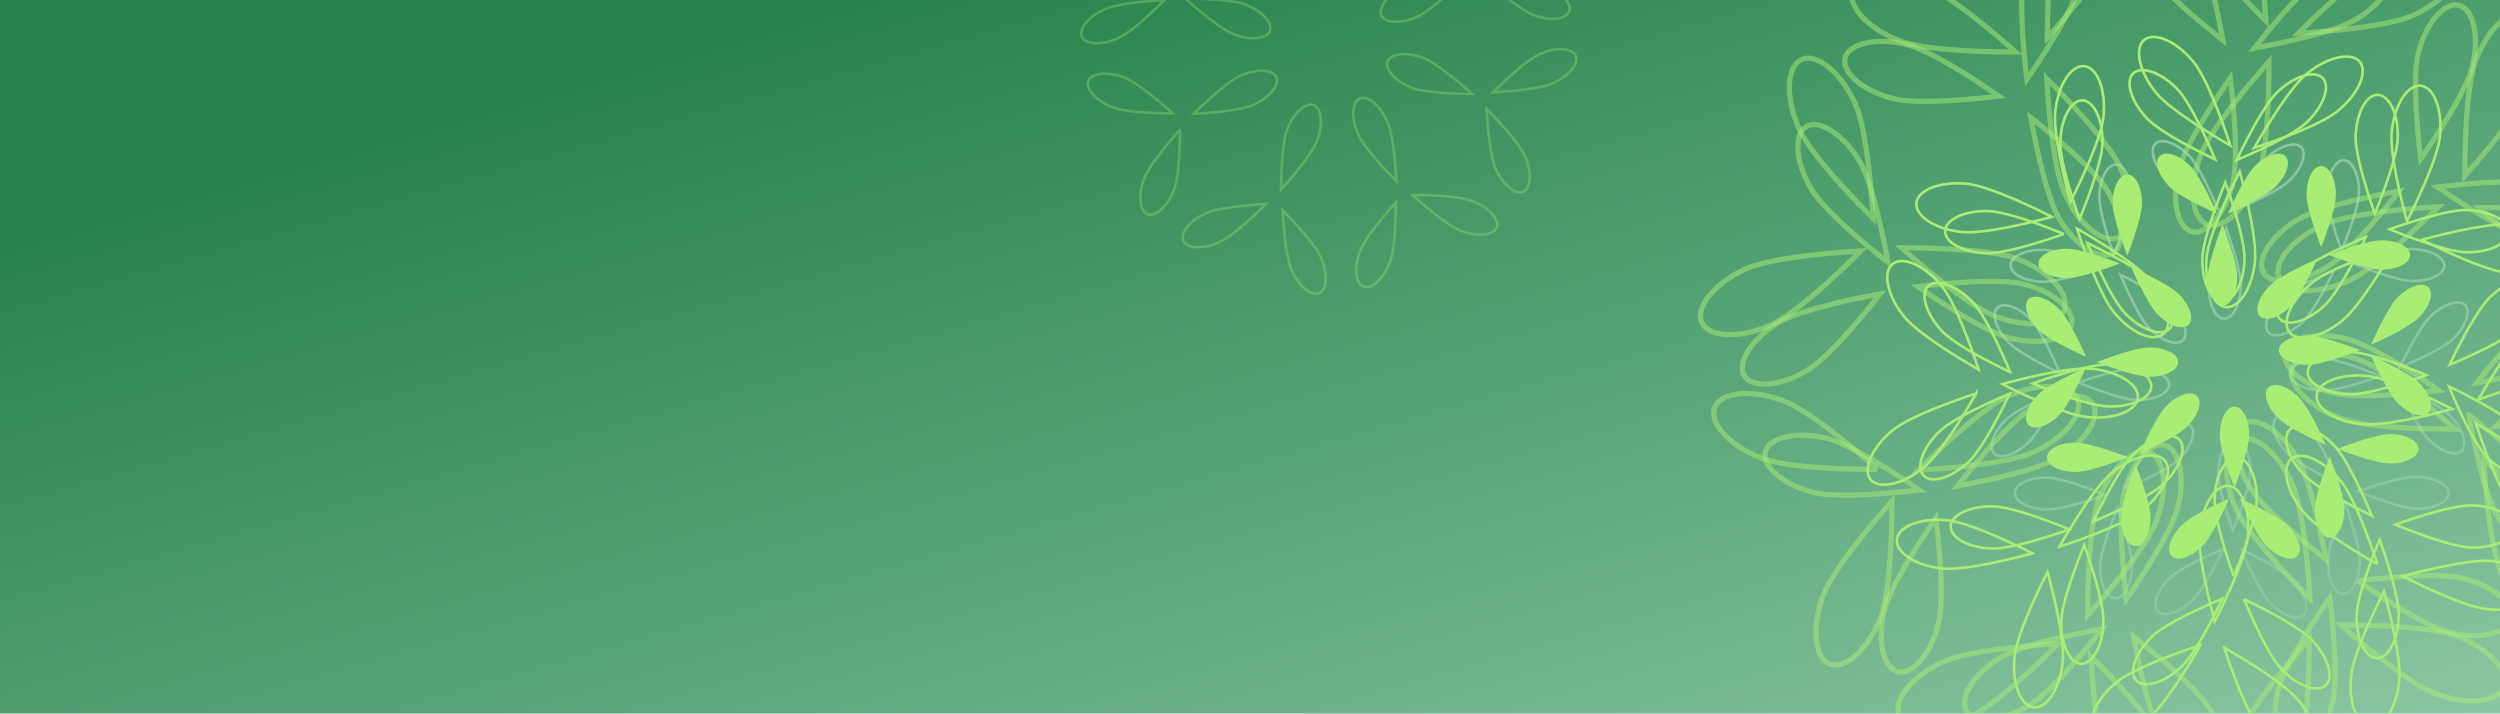 <svg width="1920" height="548" fill="none" xmlns="http://www.w3.org/2000/svg"><g clip-path="url(#a)"><path fill="url(#b)" d="M0 0h1920v548H0z"/><g opacity=".3" clip-path="url(#c)" stroke="#AAED75" stroke-width="2"><path d="M997.882-32.328c2.838 6.38 4.048 12.703 3.758 17.742-.29 5.098-2.083 8.579-4.907 9.833-2.824 1.254-6.607.248-10.585-2.953-3.932-3.165-7.809-8.305-10.643-14.685-1.392-3.134-2.544-7.708-3.481-12.868-.935-5.143-1.646-10.8-2.179-16.067a357.84 357.84 0 0 1-1.288-16.873 359.747 359.747 0 0 1 11.654 12.27c3.549 3.926 7.27 8.247 10.459 12.39 3.199 4.155 5.82 8.076 7.212 11.21zM975.23 23.84c-1.11 2.883-4.496 4.846-9.573 5.395-5.018.543-11.394-.35-17.908-2.857-3.201-1.233-7.25-3.652-11.562-6.638-4.298-2.975-8.801-6.473-12.901-9.82a358.809 358.809 0 0 1-12.84-11.018 358.812 358.812 0 0 1 16.916.436c5.286.265 10.973.69 16.156 1.364 5.2.677 9.826 1.596 13.026 2.828 6.516 2.509 11.845 6.122 15.204 9.89 3.398 3.812 4.593 7.538 3.482 10.42zM894.374.075a357.693 357.693 0 0 1-12.27 11.654c-3.926 3.55-8.247 7.27-12.389 10.458-4.156 3.2-8.077 5.82-11.212 7.213-6.38 2.833-12.702 4.046-17.742 3.757-5.098-.292-8.579-2.082-9.833-4.906-1.254-2.824-.248-6.607 2.954-10.585 3.165-3.932 8.304-7.81 14.684-10.643 3.135-1.392 7.708-2.544 12.868-3.482 5.143-.934 10.801-1.645 16.067-2.178A358.649 358.649 0 0 1 894.374.075zM952.672 58.118c6.38-2.833 12.703-4.046 17.743-3.758 5.097.293 8.578 2.083 9.832 4.907 1.255 2.823.249 6.607-2.953 10.584-3.165 3.933-8.304 7.81-14.684 10.643-3.135 1.392-7.709 2.544-12.869 3.482-5.142.935-10.8 1.646-16.066 2.179a358.73 358.73 0 0 1-16.873 1.288 360.4 360.4 0 0 1 12.269-11.654c3.926-3.55 8.248-7.27 12.389-10.459 4.156-3.2 8.078-5.82 11.212-7.212zM904.132 102.03c.824-.933 1.545-1.74 2.134-2.395a357.621 357.621 0 0 1-.435 16.915c-.266 5.286-.691 10.972-1.365 16.155-.677 5.201-1.596 9.827-2.829 13.029-2.507 6.513-6.12 11.841-9.888 15.2-3.812 3.398-7.539 4.594-10.422 3.485-2.882-1.108-4.846-4.493-5.395-9.57-.543-5.018.349-11.395 2.858-17.911 1.232-3.2 3.651-7.248 6.636-11.56 2.976-4.297 6.473-8.801 9.82-12.901a358.692 358.692 0 0 1 8.886-10.447zM835.905 62.14c1.11-2.883 4.497-4.846 9.574-5.395 5.018-.542 11.394.35 17.908 2.857 3.201 1.233 7.25 3.652 11.562 6.638 4.297 2.975 8.801 6.473 12.9 9.82a357.864 357.864 0 0 1 12.841 11.019 358.63 358.63 0 0 1-16.916-.436c-5.286-.266-10.973-.691-16.156-1.365-5.201-.677-9.826-1.596-13.026-2.828-6.517-2.508-11.845-6.122-15.204-9.89-3.398-3.811-4.593-7.538-3.483-10.42zM1008.84 80.766c2.88 1.11 4.84 4.497 5.39 9.573.55 5.019-.35 11.395-2.85 17.908-1.24 3.202-3.66 7.251-6.64 11.563-2.98 4.297-6.474 8.8-9.821 12.9a357.518 357.518 0 0 1-11.019 12.841 360.06 360.06 0 0 1 .436-16.917c.266-5.286.691-10.972 1.365-16.155.676-5.201 1.596-9.826 2.828-13.027 2.508-6.516 6.122-11.844 9.889-15.203 3.812-3.398 7.542-4.593 10.422-3.483zM985.258 164.828a338.143 338.143 0 0 1-.184-3.202 358.546 358.546 0 0 1 11.654 12.269c3.552 3.926 7.272 8.247 10.462 12.389 3.2 4.156 5.82 8.077 7.21 11.212 2.83 6.38 4.05 12.703 3.76 17.742-.3 5.098-2.09 8.579-4.91 9.833-2.82 1.254-6.61.248-10.58-2.953-3.937-3.165-7.814-8.304-10.648-14.685-1.392-3.134-2.543-7.708-3.481-12.868-.935-5.143-1.646-10.801-2.179-16.067a357.905 357.905 0 0 1-1.104-13.67zM936.384 186.016c-6.38 2.833-12.703 4.046-17.742 3.757-5.098-.292-8.579-2.082-9.833-4.906-1.254-2.824-.248-6.607 2.953-10.584 3.165-3.933 8.305-7.81 14.685-10.644 3.134-1.392 7.708-2.543 12.868-3.481 5.143-.935 10.801-1.646 16.067-2.179a357.905 357.905 0 0 1 16.873-1.288 357.13 357.13 0 0 1-12.27 11.654c-3.926 3.549-8.247 7.27-12.389 10.459-4.156 3.199-8.077 5.82-11.212 7.212zM1043.12 103.328c-2.84-6.38-4.05-12.702-3.76-17.742.29-5.098 2.08-8.579 4.9-9.833 2.83-1.254 6.61-.248 10.59 2.954 3.93 3.165 7.81 8.304 10.64 14.684 1.39 3.135 2.55 7.708 3.48 12.869.94 5.142 1.65 10.8 2.18 16.066.53 5.264.89 10.125 1.11 13.671l.18 3.202c-.62-.624-1.38-1.393-2.25-2.284-2.49-2.54-5.86-6.061-9.4-9.986-3.55-3.926-7.27-8.247-10.46-12.389-3.2-4.156-5.82-8.077-7.21-11.212zM1084.63 149.734a359.927 359.927 0 0 1 16.92.436c5.28.266 10.97.69 16.15 1.365 5.21.676 9.83 1.596 13.03 2.828 6.52 2.508 11.84 6.121 15.2 9.889 3.4 3.811 4.6 7.539 3.49 10.421-1.11 2.883-4.49 4.846-9.57 5.395-5.02.543-11.4-.349-17.91-2.857-3.2-1.232-7.25-3.651-11.56-6.637-4.3-2.975-8.8-6.473-12.9-9.82-4.1-3.346-7.79-6.533-10.45-8.885-.93-.824-1.74-1.546-2.4-2.135zM1047.14 220.095c-2.88-1.11-4.85-4.497-5.4-9.573-.54-5.019.35-11.395 2.86-17.909 1.23-3.201 3.65-7.25 6.64-11.562 2.97-4.297 6.47-8.801 9.82-12.9 3.35-4.099 6.53-7.785 8.88-10.447.83-.933 1.55-1.739 2.14-2.394 0 .881-.01 1.963-.02 3.208a351.34 351.34 0 0 1-.42 13.708c-.26 5.287-.69 10.973-1.36 16.156-.68 5.201-1.6 9.826-2.83 13.027-2.51 6.516-6.12 11.844-9.89 15.203-3.81 3.398-7.54 4.593-10.42 3.483zM1065.77 47.16v-.001c1.11-2.883 4.49-4.847 9.57-5.395 5.02-.543 11.39.35 17.91 2.857 3.2 1.232 7.25 3.652 11.56 6.637 4.3 2.976 8.8 6.473 12.9 9.82 4.1 3.346 7.78 6.534 10.45 8.885.93.824 1.74 1.545 2.39 2.134a359.371 359.371 0 0 1-16.92-.436c-5.28-.266-10.97-.69-16.15-1.365-5.2-.676-9.83-1.595-13.03-2.827-6.51-2.509-11.84-6.122-15.2-9.89-3.4-3.812-4.6-7.538-3.48-10.42zM1146.62 70.923c.63-.62 1.4-1.382 2.29-2.252 2.54-2.483 6.06-5.853 9.98-9.401 3.93-3.55 8.25-7.27 12.39-10.46 4.16-3.199 8.08-5.82 11.22-7.212 6.38-2.833 12.7-4.046 17.74-3.757 5.1.292 8.58 2.082 9.83 4.906s.25 6.607-2.95 10.585c-3.17 3.932-8.31 7.81-14.69 10.643-3.13 1.392-7.71 2.544-12.87 3.482-5.14.935-10.8 1.646-16.06 2.178a360.666 360.666 0 0 1-16.88 1.288zM1171.02 119.616c2.83 6.38 4.04 12.703 3.75 17.742-.29 5.098-2.08 8.579-4.9 9.833-2.83 1.254-6.61.249-10.59-2.953-3.93-3.165-7.81-8.304-10.64-14.684-1.39-3.135-2.54-7.709-3.48-12.869-.94-5.143-1.65-10.801-2.18-16.067-.53-5.263-.89-10.124-1.11-13.67l-.18-3.202c.62.624 1.38 1.393 2.25 2.283 2.49 2.54 5.86 6.062 9.4 9.986 3.55 3.926 7.28 8.248 10.46 12.389 3.2 4.156 5.82 8.078 7.22 11.212zM1088.33 12.882c-6.38 2.834-12.71 4.046-17.74 3.758-5.1-.293-8.58-2.083-9.84-4.907-1.25-2.823-.25-6.606 2.96-10.584 3.16-3.933 8.3-7.81 14.68-10.643 3.13-1.393 7.71-2.544 12.87-3.482 5.14-.935 10.8-1.646 16.07-2.178a357.426 357.426 0 0 1 16.87-1.289c-.63.622-1.4 1.383-2.29 2.253a363.689 363.689 0 0 1-9.98 9.4c-3.93 3.55-8.25 7.271-12.39 10.46-4.16 3.2-8.08 5.82-11.21 7.212zM1205.09 8.86c-1.11 2.884-4.49 4.847-9.57 5.396-5.02.542-11.39-.35-17.91-2.858-3.2-1.232-7.25-3.652-11.56-6.637-4.3-2.975-8.8-6.473-12.9-9.82a367.87 367.87 0 0 1-10.45-8.885 305.47 305.47 0 0 1-2.39-2.134 359.371 359.371 0 0 1 16.92.436c5.28.266 10.97.69 16.15 1.365 5.2.676 9.83 1.596 13.03 2.828 6.51 2.508 11.84 6.122 15.2 9.89 3.4 3.811 4.59 7.538 3.48 10.42z"/></g><g clip-path="url(#d)" stroke="#8AC6A2" stroke-width="2"><path d="M1720.92 220.321c-.17 6.979-1.79 13.212-4.21 17.642-2.44 4.481-5.55 6.86-8.64 6.783-3.09-.077-6.08-2.606-8.3-7.203-2.2-4.545-3.5-10.849-3.33-17.828.09-3.429 1.01-8.055 2.37-13.12 1.36-5.047 3.14-10.464 4.91-15.451 1.78-4.984 3.54-9.528 4.86-12.825.47-1.156.87-2.158 1.21-2.973.29.83.65 1.852 1.06 3.029 1.15 3.359 2.69 7.984 4.21 13.05 1.53 5.069 3.04 10.567 4.15 15.676 1.11 5.126 1.79 9.792 1.71 13.22zM1655.43 110.316c2.23-2.129 6.13-2.454 10.96-.775 4.76 1.659 10.14 5.197 14.96 10.255 2.36 2.484 4.98 6.405 7.6 10.949 2.61 4.53 5.18 9.62 7.45 14.4 2.27 4.779 4.24 9.239 5.63 12.505.49 1.144.91 2.141 1.25 2.954-.79-.379-1.77-.848-2.89-1.394a362.07 362.07 0 0 1-12.2-6.245c-4.67-2.505-9.62-5.325-14.02-8.155-4.41-2.839-8.19-5.652-10.56-8.137-4.81-5.056-8.08-10.603-9.5-15.447-1.44-4.9-.92-8.78 1.32-10.91zM1767.31 113.089c2.13 2.238 2.45 6.139.77 10.962-1.66 4.767-5.2 10.146-10.25 14.957-2.49 2.365-6.41 4.987-10.95 7.604-4.53 2.609-9.62 5.179-14.4 7.45-4.78 2.27-9.24 4.235-12.51 5.633-1.14.49-2.14.91-2.95 1.249.38-.795.85-1.77 1.39-2.889 1.56-3.192 3.75-7.549 6.25-12.209 2.51-4.663 5.33-9.619 8.16-14.014 2.83-4.409 5.65-8.195 8.13-10.559 5.06-4.813 10.61-8.08 15.45-9.501 4.9-1.438 8.78-.921 10.91 1.317zM1676.39 261.37c-2.24 2.129-6.14 2.453-10.96.774-4.77-1.66-10.15-5.198-14.96-10.254-2.36-2.485-4.99-6.406-7.6-10.951-2.61-4.529-5.18-9.619-7.45-14.4a363.642 363.642 0 0 1-6.89-15.457 350.764 350.764 0 0 1 15.1 7.641c4.67 2.505 9.62 5.325 14.02 8.154 4.41 2.839 8.19 5.652 10.56 8.136 4.81 5.058 8.08 10.606 9.5 15.45 1.43 4.899.92 8.779-1.32 10.907zM1613.51 205.256a355.698 355.698 0 0 1-16.08 5.274c-5.07 1.526-10.57 3.037-15.67 4.143-5.13 1.111-9.8 1.799-13.22 1.714-6.98-.173-13.22-1.785-17.65-4.205-4.48-2.448-6.86-5.557-6.78-8.646.08-3.089 2.61-6.076 7.2-8.299 4.55-2.197 10.85-3.499 17.83-3.326 3.43.085 8.06 1.004 13.12 2.367 5.05 1.358 10.47 3.139 15.45 4.914a355.47 355.47 0 0 1 15.8 6.064zM1612.33 150.812c.17-6.979 1.79-13.211 4.21-17.641 2.44-4.482 5.55-6.86 8.64-6.784 3.09.077 6.08 2.607 8.3 7.204 2.2 4.544 3.5 10.849 3.33 17.828-.09 3.429-1.01 8.055-2.37 13.119-1.36 5.047-3.14 10.465-4.92 15.451a354.107 354.107 0 0 1-4.85 12.826c-.47 1.155-.87 2.158-1.21 2.972-.29-.83-.65-1.851-1.06-3.028-1.15-3.36-2.69-7.985-4.21-13.051-1.53-5.068-3.04-10.567-4.15-15.675-1.11-5.126-1.8-9.792-1.71-13.221zM1641.32 282.679c6.98.173 13.21 1.786 17.64 4.206 4.48 2.448 6.86 5.557 6.79 8.646-.08 3.088-2.61 6.076-7.21 8.298-4.54 2.198-10.85 3.5-17.83 3.327-3.42-.085-8.05-1.004-13.11-2.367-5.05-1.358-10.47-3.14-15.46-4.915a363.616 363.616 0 0 1-15.79-6.064c.83-.294 1.85-.652 3.03-1.057 3.35-1.155 7.98-2.692 13.05-4.217 5.06-1.525 10.56-3.036 15.67-4.143 5.13-1.11 9.79-1.799 13.22-1.714zM1578.65 301.562c1.14-.49 2.14-.91 2.95-1.249-.37.795-.84 1.77-1.39 2.889a352.613 352.613 0 0 1-6.25 12.209c-2.5 4.662-5.32 9.618-8.15 14.013-2.84 4.409-5.65 8.195-8.14 10.56-5.05 4.812-10.6 8.078-15.44 9.499-4.9 1.438-8.78.921-10.91-1.315-2.13-2.236-2.46-6.137-.78-10.959 1.66-4.767 5.2-10.147 10.26-14.96 2.48-2.364 6.4-4.985 10.95-7.603 4.52-2.608 9.61-5.179 14.4-7.45 4.77-2.27 9.23-4.235 12.5-5.634zM1534.09 236.291c2.24-2.129 6.14-2.453 10.96-.774 4.77 1.66 10.15 5.198 14.96 10.254 2.36 2.485 4.99 6.406 7.6 10.951 2.61 4.529 5.18 9.619 7.45 14.4 2.27 4.778 4.24 9.238 5.64 12.503.49 1.144.91 2.141 1.24 2.954-.79-.379-1.77-.848-2.88-1.394-3.2-1.558-7.55-3.743-12.21-6.247-4.67-2.505-9.62-5.325-14.02-8.154-4.41-2.839-8.19-5.652-10.56-8.136-4.81-5.058-8.08-10.606-9.5-15.45-1.44-4.899-.92-8.779 1.32-10.907zM1682.37 327.206c2.13 2.238 2.45 6.139.77 10.962-1.66 4.767-5.19 10.146-10.25 14.957-2.48 2.365-6.41 4.987-10.95 7.604-4.53 2.609-9.62 5.18-14.4 7.45-4.78 2.27-9.24 4.236-12.5 5.634-1.15.489-2.14.909-2.96 1.248.38-.794.85-1.77 1.4-2.888 1.56-3.193 3.74-7.55 6.24-12.21 2.51-4.663 5.33-9.619 8.16-14.013 2.84-4.41 5.65-8.196 8.13-10.56 5.06-4.813 10.61-8.08 15.45-9.501 4.9-1.437 8.78-.92 10.91 1.317zM1625.05 393.062c.46-1.156.87-2.158 1.21-2.972.29.829.65 1.851 1.05 3.028a339.73 339.73 0 0 1 4.22 13.051c1.53 5.068 3.04 10.567 4.14 15.675 1.11 5.126 1.8 9.792 1.72 13.221-.18 6.978-1.79 13.211-4.21 17.641-2.45 4.481-5.55 6.86-8.64 6.783-3.09-.076-6.08-2.606-8.3-7.203-2.2-4.544-3.5-10.849-3.33-17.828.09-3.429 1.01-8.055 2.37-13.12 1.36-5.047 3.14-10.464 4.91-15.45 1.78-4.985 3.54-9.528 4.86-12.826zM1571.81 391.27c-6.98-.173-13.21-1.786-17.64-4.206-4.48-2.447-6.86-5.556-6.78-8.645.07-3.089 2.6-6.076 7.2-8.299 4.55-2.197 10.85-3.499 17.83-3.326 3.43.085 8.05 1.003 13.12 2.366 5.05 1.359 10.46 3.14 15.45 4.915 4.98 1.774 9.53 3.538 12.83 4.858 1.15.463 2.15.871 2.97 1.206a362.107 362.107 0 0 1-16.08 5.274c-5.07 1.526-10.57 3.037-15.68 4.143-5.12 1.111-9.79 1.799-13.22 1.714zM1703.68 362.277c.17-6.979 1.78-13.212 4.2-17.642 2.45-4.481 5.56-6.859 8.65-6.783 3.09.077 6.07 2.606 8.3 7.203 2.19 4.545 3.5 10.85 3.32 17.829-.08 3.428-1 8.054-2.36 13.119-1.36 5.047-3.14 10.464-4.92 15.451a351.072 351.072 0 0 1-4.86 12.825c-.46 1.156-.87 2.159-1.2 2.973-.3-.83-.65-1.851-1.06-3.029a358.862 358.862 0 0 1-4.22-13.05c-1.52-5.068-3.03-10.567-4.14-15.676-1.11-5.125-1.8-9.791-1.71-13.22zM1721.31 421.994a359.724 359.724 0 0 1 15.1 7.64c4.66 2.504 9.62 5.324 14.01 8.154 4.41 2.839 8.2 5.652 10.56 8.137 4.82 5.056 8.08 10.604 9.5 15.447 1.44 4.9.92 8.78-1.31 10.91-2.24 2.13-6.14 2.454-10.96.775-4.77-1.659-10.15-5.197-14.96-10.255-2.36-2.484-4.99-6.404-7.6-10.949-2.61-4.529-5.18-9.619-7.45-14.4a363.518 363.518 0 0 1-6.89-15.459zM1657.29 469.509c-2.13-2.238-2.45-6.139-.77-10.962 1.66-4.767 5.19-10.145 10.25-14.957 2.49-2.365 6.41-4.987 10.95-7.604 4.53-2.609 9.62-5.179 14.4-7.45 4.78-2.27 9.24-4.235 12.51-5.633 1.14-.49 2.14-.91 2.95-1.249-.38.795-.85 1.77-1.39 2.889a371.304 371.304 0 0 1-6.25 12.21c-2.51 4.662-5.33 9.618-8.16 14.013-2.84 4.409-5.65 8.195-8.13 10.559-5.06 4.813-10.61 8.08-15.45 9.501-4.9 1.438-8.78.921-10.91-1.317zM1748.21 321.225c2.23-2.13 6.14-2.453 10.96-.774 4.77 1.66 10.14 5.197 14.96 10.254 2.36 2.485 4.98 6.405 7.6 10.95 2.61 4.53 5.18 9.62 7.45 14.4 2.27 4.779 4.23 9.238 5.63 12.504.49 1.144.91 2.141 1.25 2.953a359.724 359.724 0 0 1-15.1-7.64c-4.66-2.505-9.62-5.325-14.01-8.155-4.41-2.839-8.2-5.651-10.56-8.135-4.81-5.058-8.08-10.606-9.5-15.45-1.44-4.9-.92-8.779 1.32-10.907zM1811.09 377.338a357.878 357.878 0 0 1 16.08-5.274c5.07-1.526 10.57-3.037 15.67-4.144 5.13-1.11 9.8-1.798 13.22-1.713 6.98.173 13.22 1.785 17.65 4.205 4.48 2.448 6.86 5.557 6.78 8.646-.08 3.089-2.61 6.076-7.2 8.299-4.55 2.197-10.85 3.499-17.83 3.326-3.43-.085-8.06-1.004-13.12-2.367-5.05-1.358-10.47-3.139-15.45-4.914a355.47 355.47 0 0 1-15.8-6.064zM1812.27 431.785c-.17 6.979-1.79 13.212-4.21 17.642-2.44 4.481-5.55 6.859-8.64 6.783-3.09-.077-6.08-2.606-8.3-7.203-2.2-4.545-3.5-10.85-3.33-17.828.09-3.429 1.01-8.055 2.37-13.12 1.36-5.047 3.14-10.464 4.91-15.451 1.78-4.984 3.54-9.528 4.86-12.825.47-1.156.87-2.158 1.21-2.973.29.83.65 1.851 1.06 3.029 1.15 3.359 2.69 7.984 4.21 13.05 1.53 5.069 3.04 10.567 4.15 15.676 1.11 5.126 1.79 9.791 1.71 13.22zM1783.28 299.919c-6.98-.173-13.21-1.785-17.64-4.205-4.49-2.448-6.86-5.557-6.79-8.646.08-3.089 2.61-6.076 7.21-8.299 4.54-2.197 10.85-3.499 17.82-3.326 3.43.085 8.06 1.004 13.12 2.367 5.05 1.358 10.47 3.14 15.45 4.914a357.378 357.378 0 0 1 15.8 6.065c-.83.294-1.85.652-3.03 1.057a351.391 351.391 0 0 1-13.05 4.217c-5.06 1.525-10.56 3.036-15.67 4.143-5.13 1.11-9.79 1.798-13.22 1.713zM1893.28 234.428c2.13 2.236 2.46 6.136.78 10.959-1.66 4.767-5.2 10.146-10.26 14.96-2.48 2.364-6.4 4.985-10.95 7.602-4.53 2.608-9.62 5.179-14.4 7.45a347.74 347.74 0 0 1-12.5 5.634c-1.14.49-2.14.91-2.95 1.249.37-.794.84-1.769 1.39-2.888 1.56-3.192 3.74-7.549 6.24-12.209 2.51-4.662 5.33-9.618 8.16-14.013 2.84-4.41 5.65-8.196 8.14-10.561 5.05-4.811 10.6-8.078 15.44-9.5 4.9-1.438 8.78-.921 10.91 1.317zM1890.51 346.307c-2.24 2.13-6.14 2.453-10.96.774-4.77-1.66-10.15-5.197-14.96-10.253-2.36-2.485-4.99-6.406-7.6-10.951-2.61-4.53-5.18-9.619-7.45-14.4a363.58 363.58 0 0 1-6.89-15.457c.8.378 1.78.848 2.89 1.394 3.2 1.558 7.55 3.742 12.21 6.246 4.67 2.505 9.62 5.325 14.02 8.155 4.41 2.839 8.19 5.651 10.56 8.135 4.81 5.058 8.08 10.606 9.5 15.45 1.43 4.9.92 8.779-1.32 10.907zM1742.23 255.39c-2.13-2.238-2.46-6.139-.78-10.962 1.66-4.767 5.2-10.146 10.26-14.957 2.48-2.365 6.4-4.987 10.95-7.604 4.53-2.609 9.62-5.179 14.4-7.45 4.77-2.27 9.23-4.235 12.5-5.633 1.14-.49 2.14-.91 2.95-1.249-.38.795-.84 1.77-1.39 2.889a351.707 351.707 0 0 1-6.25 12.209c-2.5 4.663-5.32 9.619-8.15 14.014-2.84 4.409-5.65 8.195-8.14 10.559-5.06 4.813-10.6 8.08-15.45 9.501-4.9 1.438-8.78.921-10.9-1.317zM1798.34 192.511c-.29-.83-.65-1.852-1.06-3.029a361.215 361.215 0 0 1-4.21-13.05c-1.53-5.069-3.04-10.567-4.15-15.676-1.11-5.126-1.8-9.792-1.71-13.22.17-6.979 1.78-13.212 4.2-17.642 2.45-4.481 5.56-6.86 8.65-6.783 3.09.077 6.08 2.606 8.3 7.203 2.2 4.545 3.5 10.849 3.32 17.828-.08 3.429-1 8.055-2.36 13.12-1.36 5.047-3.14 10.464-4.92 15.451a333.471 333.471 0 0 1-4.86 12.825c-.46 1.156-.87 2.158-1.2 2.973zM1852.79 191.331c6.98.173 13.21 1.785 17.64 4.205 4.48 2.448 6.86 5.557 6.78 8.646-.08 3.089-2.6 6.076-7.2 8.299-4.55 2.197-10.85 3.499-17.83 3.326-3.43-.085-8.05-1.004-13.12-2.367-5.05-1.358-10.46-3.139-15.45-4.914a362.85 362.85 0 0 1-12.83-4.859c-1.15-.462-2.15-.871-2.97-1.205a357.878 357.878 0 0 1 16.08-5.274c5.07-1.526 10.57-3.037 15.68-4.143 5.12-1.111 9.79-1.799 13.22-1.714z"/></g><g clip-path="url(#e)" filter="url(#f)" stroke="#AAED75" stroke-width="2"><path d="M1723.78 199.247c-.23 9.089-2.33 17.221-5.49 23.016-3.2 5.846-7.31 9.056-11.49 8.952-4.17-.103-8.12-3.512-11.02-9.51-2.87-5.945-4.57-14.171-4.34-23.26.11-4.484 1.31-10.512 3.08-17.086 1.76-6.557 4.07-13.591 6.38-20.063a469.21 469.21 0 0 1 6.3-16.646 661.5 661.5 0 0 1 1.86-4.573c.43 1.184.98 2.767 1.63 4.66a463.77 463.77 0 0 1 5.48 16.938c1.98 6.578 3.94 13.718 5.38 20.354 1.44 6.654 2.34 12.734 2.23 17.218zM1638.33 56.345c3.02-2.879 8.23-3.261 14.52-1.071 6.23 2.17 13.25 6.79 19.52 13.376 3.09 3.25 6.5 8.36 9.9 14.259 3.39 5.883 6.73 12.493 9.68 18.698a488.731 488.731 0 0 1 7.31 16.228c.79 1.841 1.43 3.388 1.92 4.55a468.405 468.405 0 0 1-20.3-10.248c-6.05-3.251-12.48-6.912-18.19-10.588-5.73-3.686-10.66-7.35-13.75-10.599-6.27-6.585-10.54-13.82-12.4-20.157-1.87-6.392-1.23-11.57 1.79-14.448zM1783.86 59.952c2.88 3.025 3.26 8.229 1.07 14.52-2.17 6.237-6.79 13.251-13.37 19.518-3.25 3.093-8.36 6.507-14.26 9.905-5.89 3.388-12.5 6.726-18.7 9.673a461.168 461.168 0 0 1-20.78 9.23c.54-1.136 1.27-2.65 2.14-4.449 2.03-4.143 4.86-9.797 8.11-15.847 3.25-6.05 6.91-12.486 10.59-18.195 3.68-5.724 7.35-10.659 10.6-13.75 6.58-6.269 13.82-10.534 20.16-12.393 6.39-1.876 11.57-1.236 14.44 1.788zM1665.93 252.696c-3.03 2.879-8.23 3.26-14.52 1.069-6.24-2.171-13.25-6.79-19.52-13.375-3.09-3.25-6.51-8.36-9.9-14.26-3.39-5.884-6.73-12.493-9.68-18.697a489.666 489.666 0 0 1-7.31-16.228c-.79-1.84-1.44-3.388-1.92-4.549a468.405 468.405 0 0 1 20.3 10.249c6.05 3.251 12.49 6.913 18.19 10.588 5.73 3.686 10.66 7.349 13.75 10.598 6.27 6.587 10.54 13.823 12.4 20.159 1.87 6.393 1.23 11.569-1.79 14.446zM1585 179.72a472.2 472.2 0 0 1-21.6 7.105c-6.58 1.98-13.72 3.942-20.36 5.379-6.65 1.442-12.73 2.341-17.21 2.23-9.09-.226-17.22-2.326-23.02-5.491-5.85-3.194-9.06-7.307-8.95-11.482.1-4.175 3.51-8.124 9.51-11.024 5.94-2.874 14.17-4.569 23.26-4.344 4.48.112 10.51 1.311 17.08 3.08 6.56 1.765 13.59 4.078 20.07 6.382a462.605 462.605 0 0 1 16.64 6.305c1.86.744 3.41 1.38 4.58 1.86zM1582.34 109.078c.23-9.09 2.33-17.222 5.49-23.017 3.19-5.846 7.31-9.056 11.48-8.952 4.18.103 8.13 3.513 11.03 9.51 2.87 5.945 4.57 14.171 4.34 23.26-.11 4.484-1.31 10.512-3.08 17.086-1.76 6.557-4.08 13.591-6.38 20.063a448.242 448.242 0 0 1-6.31 16.646c-.74 1.858-1.38 3.412-1.86 4.573a472.089 472.089 0 0 1-7.1-21.598c-1.98-6.577-3.94-13.717-5.38-20.354-1.44-6.653-2.34-12.733-2.23-17.217zM1620.25 279.823c9.09.225 17.22 2.325 23.01 5.49 5.85 3.194 9.06 7.307 8.96 11.482-.11 4.175-3.52 8.124-9.51 11.024-5.95 2.875-14.18 4.569-23.26 4.344-4.49-.111-10.52-1.311-17.09-3.08-6.56-1.765-13.59-4.078-20.06-6.381a465.719 465.719 0 0 1-21.22-8.166c1.18-.423 2.76-.98 4.66-1.631 4.36-1.5 10.36-3.494 16.94-5.474 6.57-1.979 13.71-3.941 20.35-5.379 6.65-1.441 12.73-2.341 17.22-2.229zM1538.84 304.338c1.84-.789 3.38-1.437 4.55-1.919-.54 1.136-1.27 2.649-2.15 4.448a461.342 461.342 0 0 1-8.1 15.846c-3.25 6.05-6.91 12.486-10.59 18.195-3.69 5.724-7.35 10.659-10.6 13.752-6.58 6.266-13.82 10.53-20.16 12.39-6.39 1.875-11.57 1.237-14.45-1.786-2.87-3.023-3.26-8.225-1.07-14.517 2.17-6.236 6.79-13.252 13.38-19.521 3.25-3.091 8.36-6.505 14.26-9.903 5.88-3.388 12.49-6.726 18.7-9.673 6.2-2.947 11.99-5.498 16.23-7.312zM1480.95 219.738v-.001c3.03-2.878 8.23-3.259 14.52-1.069 6.24 2.172 13.25 6.79 19.52 13.375 3.09 3.25 6.51 8.361 9.9 14.26 3.39 5.884 6.73 12.494 9.68 18.698 2.94 6.203 5.5 11.99 7.31 16.228.79 1.84 1.44 3.387 1.92 4.548a468.666 468.666 0 0 1-20.3-10.249c-6.05-3.251-12.48-6.912-18.19-10.588-5.73-3.685-10.66-7.349-13.75-10.597-6.27-6.588-10.54-13.824-12.4-20.16-1.87-6.392-1.23-11.569 1.79-14.445zM1673.7 337.667c2.87 3.025 3.26 8.228 1.07 14.52-2.18 6.236-6.79 13.251-13.38 19.518-3.25 3.092-8.36 6.507-14.26 9.905-5.88 3.388-12.49 6.726-18.7 9.673a460.912 460.912 0 0 1-16.23 7.311c-1.84.788-3.38 1.437-4.54 1.919.53-1.137 1.26-2.65 2.14-4.449a460.35 460.35 0 0 1 8.1-15.847c3.26-6.051 6.92-12.487 10.59-18.195 3.69-5.724 7.35-10.659 10.6-13.75 6.59-6.269 13.82-10.534 20.16-12.393 6.39-1.876 11.57-1.236 14.45 1.788zM1598.86 423.177c.74-1.859 1.38-3.412 1.86-4.574.42 1.185.98 2.767 1.63 4.66 1.5 4.36 3.5 10.363 5.48 16.938 1.98 6.578 3.94 13.718 5.37 20.354 1.45 6.654 2.35 12.734 2.23 17.218-.22 9.089-2.32 17.221-5.49 23.016-3.19 5.847-7.3 9.056-11.48 8.953-4.17-.104-8.12-3.513-11.02-9.511-2.88-5.944-4.57-14.171-4.35-23.26.12-4.484 1.31-10.512 3.08-17.086 1.77-6.557 4.08-13.591 6.39-20.062a467.72 467.72 0 0 1 6.3-16.646zM1530.08 421.26c-9.09-.226-17.22-2.326-23.02-5.491-5.85-3.194-9.05-7.307-8.95-11.482.1-4.175 3.51-8.124 9.51-11.024 5.94-2.874 14.17-4.569 23.26-4.343 4.48.111 10.51 1.31 17.09 3.079 6.55 1.765 13.59 4.078 20.06 6.382a466.46 466.46 0 0 1 16.64 6.305c1.86.744 3.42 1.38 4.58 1.86a472.2 472.2 0 0 1-21.6 7.105c-6.58 1.98-13.72 3.942-20.35 5.379-6.66 1.442-12.74 2.341-17.22 2.23zM1700.82 383.352c.22-9.089 2.32-17.221 5.49-23.016 3.19-5.847 7.31-9.056 11.48-8.953 4.18.104 8.13 3.513 11.03 9.511 2.87 5.945 4.56 14.171 4.34 23.26-.11 4.484-1.31 10.512-3.08 17.086-1.77 6.557-4.08 13.591-6.38 20.062a465.44 465.44 0 0 1-6.31 16.646c-.74 1.859-1.38 3.412-1.86 4.574a472.089 472.089 0 0 1-7.1-21.598c-1.98-6.578-3.94-13.718-5.38-20.354-1.44-6.654-2.34-12.734-2.23-17.218zM1723.42 460.214a468.884 468.884 0 0 1 20.29 10.248c6.05 3.251 12.49 6.912 18.2 10.588 5.72 3.686 10.66 7.349 13.75 10.599 6.27 6.585 10.53 13.82 12.39 20.157 1.88 6.392 1.24 11.57-1.79 14.449-3.02 2.878-8.22 3.26-14.51 1.07-6.24-2.17-13.25-6.789-19.52-13.376-3.09-3.249-6.51-8.359-9.91-14.258-3.38-5.884-6.72-12.494-9.67-18.698a450.3 450.3 0 0 1-7.31-16.229c-.79-1.841-1.44-3.388-1.92-4.55zM1640.74 522.647c-2.88-3.025-3.26-8.228-1.07-14.52 2.17-6.236 6.79-13.251 13.37-19.518 3.25-3.092 8.36-6.507 14.26-9.905 5.89-3.388 12.5-6.726 18.7-9.673 6.2-2.946 11.99-5.497 16.23-7.311 1.84-.788 3.39-1.437 4.55-1.919-.54 1.137-1.27 2.65-2.14 4.449a480.863 480.863 0 0 1-8.11 15.847c-3.25 6.051-6.91 12.487-10.59 18.196-3.69 5.723-7.35 10.658-10.6 13.749-6.58 6.269-13.82 10.534-20.16 12.394-6.39 1.875-11.57 1.236-14.44-1.789zM1758.67 329.9c3.02-2.879 8.23-3.26 14.52-1.07 6.23 2.172 13.25 6.79 19.51 13.375 3.1 3.25 6.51 8.361 9.91 14.26 3.39 5.884 6.73 12.494 9.67 18.698 2.95 6.203 5.5 11.99 7.31 16.228.79 1.84 1.44 3.387 1.92 4.549-1.13-.539-2.65-1.264-4.45-2.142a471.028 471.028 0 0 1-15.84-8.107c-6.05-3.252-12.49-6.913-18.2-10.589-5.72-3.685-10.66-7.348-13.75-10.597-6.27-6.587-10.53-13.823-12.39-20.16-1.88-6.392-1.24-11.569 1.79-14.445zM1839.6 402.875a472.2 472.2 0 0 1 21.6-7.105c6.58-1.98 13.72-3.942 20.36-5.379 6.65-1.442 12.73-2.341 17.21-2.23 9.09.226 17.22 2.326 23.02 5.491 5.85 3.194 9.06 7.307 8.95 11.482-.1 4.175-3.51 8.124-9.51 11.024-5.94 2.874-14.17 4.569-23.26 4.344-4.48-.112-10.51-1.311-17.08-3.08-6.56-1.765-13.6-4.078-20.07-6.382a462.605 462.605 0 0 1-16.64-6.305c-1.86-.744-3.41-1.38-4.58-1.86zM1842.26 473.522c-.23 9.089-2.33 17.221-5.49 23.016-3.19 5.847-7.31 9.056-11.48 8.953-4.18-.104-8.13-3.513-11.03-9.51-2.87-5.945-4.57-14.172-4.34-23.261.11-4.484 1.31-10.512 3.08-17.086 1.76-6.557 4.08-13.591 6.38-20.062a447.56 447.56 0 0 1 6.31-16.646c.74-1.859 1.38-3.412 1.86-4.574a467.384 467.384 0 0 1 7.1 21.598c1.98 6.578 3.94 13.718 5.38 20.354 1.44 6.654 2.34 12.734 2.23 17.218zM1804.35 302.776c-9.09-.225-17.22-2.325-23.01-5.491-5.85-3.193-9.06-7.306-8.96-11.481.11-4.175 3.52-8.124 9.51-11.024 5.95-2.875 14.18-4.569 23.26-4.344 4.49.111 10.52 1.311 17.09 3.08 6.56 1.765 13.59 4.078 20.06 6.381a465.719 465.719 0 0 1 21.22 8.166c-1.18.423-2.76.98-4.66 1.631a461.8 461.8 0 0 1-16.94 5.473c-6.57 1.98-13.71 3.942-20.35 5.38-6.65 1.441-12.73 2.34-17.22 2.229zM1947.25 217.331c2.88 3.023 3.27 8.225 1.08 14.516-2.18 6.237-6.79 13.252-13.38 19.521-3.25 3.092-8.36 6.506-14.26 9.903-5.88 3.389-12.49 6.727-18.7 9.674a463.029 463.029 0 0 1-16.23 7.312c-1.84.788-3.38 1.437-4.55 1.919.54-1.136 1.27-2.649 2.15-4.448 2.02-4.143 4.85-9.797 8.1-15.846 3.25-6.051 6.91-12.486 10.59-18.195 3.69-5.724 7.35-10.66 10.6-13.752 6.58-6.267 13.82-10.532 20.16-12.392 6.39-1.876 11.57-1.237 14.44 1.788zM1943.65 362.862c-3.03 2.879-8.23 3.26-14.52 1.069-6.24-2.171-13.25-6.79-19.52-13.375-3.09-3.25-6.51-8.36-9.9-14.26-3.39-5.884-6.73-12.493-9.68-18.697a469.62 469.62 0 0 1-7.31-16.228c-.79-1.84-1.44-3.388-1.92-4.549a468.405 468.405 0 0 1 20.3 10.249c6.05 3.251 12.48 6.913 18.19 10.588 5.73 3.686 10.66 7.349 13.75 10.598 6.27 6.587 10.54 13.823 12.4 20.159 1.87 6.393 1.23 11.569-1.79 14.446zM1750.9 244.928c-2.88-3.025-3.26-8.228-1.07-14.52 2.17-6.236 6.79-13.251 13.38-19.518 3.25-3.092 8.36-6.507 14.26-9.904 5.88-3.389 12.49-6.727 18.69-9.674a469.365 469.365 0 0 1 20.78-9.229 461.96 461.96 0 0 1-10.25 20.295c-3.25 6.051-6.91 12.487-10.59 18.196-3.68 5.724-7.35 10.658-10.6 13.75-6.58 6.268-13.82 10.534-20.15 12.393-6.4 1.875-11.57 1.236-14.45-1.789zM1823.87 163.995a466.098 466.098 0 0 1-7.1-21.598c-1.98-6.577-3.94-13.717-5.38-20.354-1.44-6.653-2.34-12.733-2.23-17.217.23-9.09 2.33-17.221 5.49-23.017 3.2-5.846 7.31-9.055 11.48-8.952 4.18.103 8.13 3.513 11.03 9.51 2.87 5.945 4.57 14.171 4.34 23.26-.11 4.484-1.31 10.512-3.08 17.086-1.76 6.557-4.08 13.591-6.38 20.063a447.56 447.56 0 0 1-6.31 16.646 255.43 255.43 0 0 1-1.86 4.573zM1894.52 161.339c9.09.226 17.22 2.325 23.02 5.491 5.84 3.194 9.05 7.307 8.95 11.482-.1 4.174-3.51 8.124-9.51 11.024-5.94 2.874-14.17 4.569-23.26 4.343-4.48-.111-10.51-1.31-17.09-3.079-6.55-1.765-13.59-4.078-20.06-6.382a466.46 466.46 0 0 1-16.64-6.305c-1.86-.745-3.42-1.38-4.58-1.861a463.746 463.746 0 0 1 21.6-7.104c6.58-1.98 13.72-3.942 20.35-5.379 6.66-1.442 12.74-2.341 17.22-2.23z"/></g><g clip-path="url(#g)" filter="url(#h)" stroke="#AAED75" stroke-width="2"><path d="M1731.77 200.821c-1.05 10.339-4.16 19.43-8.28 25.769-4.15 6.388-9.16 9.736-13.98 9.245-4.82-.49-9.04-4.778-11.83-11.872-2.76-7.039-3.97-16.569-2.91-26.908.52-5.109 2.41-11.875 5-19.202 2.58-7.311 5.83-15.115 9.02-22.278 3.18-7.162 6.3-13.672 8.63-18.392 1.1-2.23 2.01-4.06 2.68-5.369.39 1.416.92 3.394 1.55 5.799 1.32 5.092 3.07 12.097 4.74 19.754 1.68 7.658 3.29 15.957 4.35 23.638 1.06 7.698 1.55 14.707 1.03 19.816zM1646.81 30.652c3.76-3.061 9.78-3.019 16.76.03 6.93 3.025 14.52 8.909 21.09 16.965 3.25 3.98 6.69 10.104 10.04 17.114 3.34 6.995 6.57 14.81 9.38 22.129a524.1 524.1 0 0 1 6.9 19.107c.8 2.353 1.44 4.297 1.9 5.693-1.28-.728-3.05-1.749-5.19-3.007a528.649 528.649 0 0 1-17.33-10.61c-6.6-4.228-13.6-8.958-19.78-13.642-6.19-4.695-11.5-9.303-14.74-13.284-6.57-8.053-10.8-16.677-12.37-24.074-1.58-7.455-.41-13.36 3.34-16.421zM1812.27 47.492c3.06 3.756 3.02 9.775-.03 16.759-3.03 6.93-8.91 14.524-16.97 21.09-3.98 3.245-10.1 6.689-17.11 10.04-7 3.343-14.81 6.565-22.13 9.376a533.354 533.354 0 0 1-24.8 8.801c.73-1.276 1.75-3.05 3.01-5.193a520.59 520.59 0 0 1 10.61-17.325c4.23-6.602 8.96-13.608 13.64-19.786 4.7-6.192 9.3-11.497 13.28-14.741 8.06-6.567 16.68-10.8 24.08-12.367 7.46-1.579 13.36-.408 16.42 3.346zM1661.23 256.669v.001c-3.75 3.061-9.77 3.017-16.75-.033-6.93-3.026-14.53-8.909-21.09-16.962-3.25-3.981-6.69-10.106-10.04-17.117-3.35-6.995-6.57-14.81-9.38-22.128a523.703 523.703 0 0 1-6.9-19.107c-.8-2.352-1.45-4.296-1.9-5.692 1.27.728 3.05 1.75 5.19 3.008a530.201 530.201 0 0 1 17.33 10.611c6.6 4.229 13.6 8.959 19.78 13.643 6.19 4.694 11.5 9.301 14.74 13.281 6.57 8.056 10.8 16.681 12.37 24.078 1.58 7.455.41 13.358-3.35 16.417zM1575.83 166.505c-1.41.387-3.39.92-5.79 1.546-5.1 1.325-12.1 3.07-19.76 4.748-7.66 1.678-15.96 3.287-23.64 4.343-7.69 1.059-14.7 1.553-19.81 1.033-10.34-1.052-19.43-4.158-25.77-8.28-6.39-4.155-9.74-9.157-9.25-13.978.49-4.82 4.78-9.046 11.88-11.828 7.04-2.76 16.57-3.97 26.9-2.918 5.11.52 11.88 2.416 19.21 5.004 7.31 2.582 15.11 5.83 22.27 9.017a524.693 524.693 0 0 1 23.76 11.313zM1578.45 85.848c1.06-10.339 4.16-19.43 8.28-25.769 4.16-6.388 9.16-9.736 13.98-9.245 4.82.49 9.05 4.778 11.83 11.872 2.76 7.04 3.97 16.57 2.92 26.908-.52 5.109-2.42 11.875-5.01 19.202-2.58 7.311-5.83 15.115-9.01 22.278a545.98 545.98 0 0 1-8.63 18.392c-1.1 2.23-2.02 4.06-2.69 5.369-.38-1.416-.91-3.394-1.54-5.799a525.727 525.727 0 0 1-4.75-19.754c-1.68-7.658-3.29-15.957-4.34-23.638-1.06-7.698-1.56-14.707-1.04-19.816zM1606.82 283.291c10.34 1.052 19.43 4.158 25.77 8.28 6.38 4.154 9.73 9.157 9.24 13.977-.49 4.821-4.78 9.046-11.87 11.828-7.04 2.761-16.57 3.971-26.91 2.919-5.11-.52-11.87-2.416-19.2-5.004-7.31-2.582-15.12-5.83-22.28-9.017a531.838 531.838 0 0 1-23.76-11.313 534.19 534.19 0 0 1 25.55-6.294c7.66-1.678 15.96-3.287 23.64-4.343 7.7-1.059 14.71-1.553 19.82-1.033zM1511.99 304.076c2.36-.801 4.3-1.444 5.7-1.9a498.91 498.91 0 0 1-3.01 5.192 519.474 519.474 0 0 1-10.61 17.324c-4.23 6.602-8.96 13.607-13.64 19.785-4.7 6.193-9.3 11.498-13.29 14.744-8.05 6.565-16.67 10.796-24.07 12.363-7.45 1.579-13.36.41-16.42-3.343-3.06-3.753-3.02-9.771.03-16.754 3.02-6.93 8.91-14.526 16.96-21.093 3.98-3.245 10.11-6.688 17.12-10.039 6.99-3.343 14.81-6.565 22.13-9.377a526.78 526.78 0 0 1 19.1-6.902zM1453.49 202.792c3.75-3.061 9.77-3.017 16.76.032 6.93 3.026 14.52 8.909 21.09 16.962 3.24 3.981 6.69 10.107 10.04 17.118 3.34 6.995 6.56 14.809 9.37 22.127a524.383 524.383 0 0 1 6.9 19.107c.81 2.352 1.45 4.296 1.9 5.692-1.27-.728-3.05-1.75-5.19-3.008a527.608 527.608 0 0 1-17.32-10.611c-6.61-4.229-13.61-8.959-19.79-13.643-6.19-4.694-11.5-9.301-14.74-13.281-6.57-8.056-10.8-16.681-12.37-24.078-1.58-7.455-.41-13.358 3.35-16.417zM1662.67 353.821v.001c3.06 3.755 3.01 9.774-.04 16.758-3.02 6.93-8.9 14.524-16.96 21.089-3.98 3.246-10.1 6.69-17.11 10.041-7 3.343-14.81 6.565-22.13 9.376a533.354 533.354 0 0 1-24.8 8.801c.73-1.275 1.75-3.05 3.01-5.193a520.419 520.419 0 0 1 10.61-17.325c4.23-6.602 8.96-13.608 13.64-19.785 4.69-6.192 9.3-11.498 13.28-14.742 8.06-6.567 16.68-10.8 24.08-12.367 7.45-1.579 13.36-.408 16.42 3.346zM1569.82 444.594c1.1-2.23 2.02-4.059 2.68-5.369.39 1.417.92 3.394 1.55 5.799 1.32 5.092 3.07 12.097 4.75 19.754 1.67 7.658 3.28 15.957 4.34 23.638 1.06 7.698 1.55 14.708 1.03 19.816-1.05 10.339-4.16 19.43-8.28 25.769-4.15 6.388-9.16 9.736-13.98 9.245-4.82-.49-9.04-4.778-11.82-11.872-2.76-7.039-3.97-16.569-2.92-26.908.52-5.109 2.41-11.875 5-19.202 2.58-7.311 5.83-15.115 9.02-22.278a545.98 545.98 0 0 1 8.63-18.392zM1491.84 436.605c-10.33-1.052-19.42-4.157-25.76-8.28-6.39-4.154-9.74-9.157-9.25-13.977.49-4.82 4.78-9.046 11.87-11.828 7.04-2.761 16.57-3.971 26.91-2.918 5.11.52 11.88 2.415 19.2 5.004 7.31 2.582 15.12 5.83 22.28 9.017a532.054 532.054 0 0 1 23.76 11.313c-1.41.387-3.39.919-5.8 1.545a527.316 527.316 0 0 1-19.75 4.748c-7.66 1.678-15.96 3.287-23.64 4.344-7.7 1.059-14.71 1.552-19.82 1.032zM1689.28 408.242c1.06-10.338 4.16-19.429 8.28-25.768 4.16-6.388 9.16-9.736 13.98-9.246 4.82.491 9.05 4.778 11.83 11.872 2.76 7.04 3.97 16.57 2.92 26.909-.52 5.109-2.42 11.875-5.01 19.202-2.58 7.31-5.83 15.114-9.01 22.278a525.657 525.657 0 0 1-8.64 18.392 336.52 336.52 0 0 1-2.68 5.369c-.38-1.417-.92-3.394-1.54-5.799a526.204 526.204 0 0 1-4.75-19.754c-1.68-7.659-3.29-15.957-4.34-23.638-1.06-7.698-1.56-14.708-1.04-19.817zM1708.17 497.372c1.28.728 3.05 1.75 5.19 3.008a527.951 527.951 0 0 1 17.33 10.609c6.6 4.229 13.61 8.959 19.78 13.643 6.2 4.695 11.5 9.302 14.75 13.283 6.56 8.053 10.79 16.677 12.36 24.075 1.58 7.454.41 13.359-3.34 16.421-3.76 3.061-9.77 3.018-16.76-.03-6.93-3.026-14.52-8.909-21.09-16.965-3.24-3.979-6.69-10.104-10.04-17.115-3.34-6.995-6.56-14.809-9.38-22.128-2.81-7.317-5.2-14.126-6.9-19.108-.8-2.352-1.44-4.297-1.9-5.693zM1608.79 561.571c-3.06-3.755-3.02-9.774.03-16.758 3.03-6.93 8.91-14.524 16.96-21.089 3.98-3.246 10.11-6.69 17.12-10.041 7-3.343 14.81-6.565 22.13-9.376a526.78 526.78 0 0 1 24.8-8.801c-.73 1.275-1.75 3.05-3.01 5.193a520.419 520.419 0 0 1-10.61 17.325c-4.23 6.602-8.96 13.607-13.64 19.785-4.7 6.192-9.31 11.497-13.29 14.742-8.05 6.567-16.68 10.799-24.07 12.366-7.46 1.58-13.36.409-16.42-3.346zM1759.82 352.389v-.001c3.75-3.061 9.77-3.017 16.76.033 6.93 3.026 14.52 8.909 21.09 16.962 3.24 3.981 6.69 10.106 10.04 17.117 3.34 6.995 6.56 14.81 9.37 22.128a523.703 523.703 0 0 1 6.9 19.107c.81 2.352 1.45 4.296 1.9 5.692a531.117 531.117 0 0 1-22.51-13.619c-6.61-4.229-13.61-8.959-19.79-13.643-6.19-4.694-11.5-9.301-14.74-13.281-6.57-8.056-10.8-16.681-12.37-24.078-1.58-7.455-.41-13.359 3.35-16.417zM1845.22 442.554a530.429 530.429 0 0 1 25.56-6.294c7.65-1.678 15.95-3.287 23.63-4.344 7.7-1.059 14.71-1.552 19.82-1.032 10.34 1.052 19.43 4.157 25.77 8.28 6.39 4.154 9.73 9.157 9.24 13.977-.49 4.821-4.77 9.046-11.87 11.828-7.04 2.761-16.57 3.971-26.91 2.919-5.11-.52-11.87-2.416-19.2-5.004-7.31-2.583-15.11-5.831-22.28-9.018a532.054 532.054 0 0 1-23.76-11.312zM1842.6 523.215c-1.05 10.338-4.16 19.429-8.28 25.768-4.15 6.388-9.15 9.736-13.98 9.246-4.82-.491-9.04-4.778-11.82-11.872-2.76-7.04-3.97-16.57-2.92-26.909.52-5.108 2.41-11.875 5-19.202 2.58-7.31 5.83-15.114 9.02-22.278a547.85 547.85 0 0 1 8.63-18.392c1.1-2.229 2.02-4.059 2.68-5.369.39 1.417.92 3.394 1.55 5.799 1.32 5.092 3.07 12.098 4.75 19.754 1.67 7.659 3.28 15.957 4.34 23.638 1.06 7.698 1.55 14.708 1.03 19.817zM1814.24 325.772c-10.34-1.052-19.43-4.157-25.77-8.28-6.39-4.154-9.73-9.157-9.24-13.977.49-4.82 4.77-9.046 11.87-11.828 7.04-2.761 16.57-3.971 26.91-2.918 5.1.52 11.87 2.415 19.2 5.004 7.31 2.582 15.11 5.83 22.28 9.017a532.054 532.054 0 0 1 23.76 11.313 528.433 528.433 0 0 1-25.56 6.293c-7.65 1.678-15.95 3.287-23.63 4.344-7.7 1.059-14.71 1.553-19.82 1.032zM1984.41 240.818c3.06 3.753 3.02 9.771-.03 16.754-3.03 6.93-8.91 14.526-16.97 21.093-3.98 3.245-10.1 6.688-17.11 10.039-7 3.343-14.81 6.565-22.13 9.377a533.354 533.354 0 0 1-19.11 6.902c-2.35.801-4.29 1.444-5.69 1.9.73-1.275 1.75-3.05 3.01-5.193a521.543 521.543 0 0 1 10.61-17.324c4.23-6.601 8.96-13.607 13.64-19.784 4.69-6.193 9.3-11.498 13.28-14.744 8.06-6.565 16.68-10.797 24.08-12.365 7.45-1.58 13.36-.41 16.42 3.345zM1967.57 406.271c-3.76 3.061-9.78 3.017-16.76-.032-6.93-3.026-14.52-8.909-21.09-16.962-3.24-3.981-6.69-10.107-10.04-17.118-3.34-6.995-6.56-14.809-9.38-22.128-2.81-7.316-5.2-14.125-6.9-19.106-.8-2.352-1.44-4.296-1.9-5.692 1.28.728 3.05 1.75 5.2 3.008a538.463 538.463 0 0 1 17.32 10.611c6.6 4.228 13.61 8.959 19.79 13.642 6.19 4.695 11.49 9.302 14.74 13.282 6.57 8.056 10.8 16.681 12.36 24.078 1.58 7.455.41 13.358-3.34 16.417zM1758.39 255.237c-3.07-3.755-3.02-9.774.03-16.758 3.02-6.93 8.91-14.524 16.96-21.089 3.98-3.246 10.11-6.69 17.12-10.041 6.99-3.343 14.81-6.565 22.13-9.376a526.78 526.78 0 0 1 24.79-8.801c-.72 1.275-1.75 3.05-3 5.193a556.693 556.693 0 0 1-10.61 17.325c-4.23 6.602-8.96 13.607-13.65 19.785-4.69 6.192-9.3 11.497-13.28 14.742-8.05 6.567-16.68 10.799-24.08 12.366-7.45 1.58-13.36.409-16.41-3.346zM1848.55 169.838c-.39-1.417-.92-3.394-1.55-5.8-1.32-5.091-3.07-12.097-4.74-19.753-1.68-7.659-3.29-15.957-4.35-23.638-1.06-7.698-1.55-14.708-1.03-19.817 1.05-10.338 4.16-19.43 8.28-25.769 4.16-6.387 9.16-9.735 13.98-9.245 4.82.49 9.04 4.778 11.83 11.872 2.76 7.04 3.97 16.57 2.91 26.908-.52 5.109-2.41 11.876-5 19.203-2.58 7.31-5.83 15.114-9.02 22.278a510.734 510.734 0 0 1-8.63 18.392 340.866 340.866 0 0 1-2.68 5.369zM1929.21 172.458c10.34 1.052 19.43 4.158 25.77 8.28 6.39 4.154 9.74 9.157 9.25 13.977-.49 4.821-4.78 9.046-11.88 11.828-7.04 2.761-16.57 3.971-26.9 2.919-5.11-.52-11.88-2.416-19.21-5.004-7.31-2.582-15.11-5.83-22.27-9.017a524.693 524.693 0 0 1-18.4-8.631 498.684 498.684 0 0 1-5.37-2.682 535.327 535.327 0 0 1 25.56-6.294c7.66-1.678 15.95-3.287 23.64-4.343 7.69-1.059 14.7-1.553 19.81-1.033z"/></g><g opacity=".5" clip-path="url(#i)" filter="url(#j)" stroke="#AAED75" stroke-width="4"><path d="M1618.34 146.271c6.34 10.526 9.83 21.295 10.42 30.137.6 8.958-1.77 15.326-6.32 18.07-4.56 2.743-11.3 1.862-18.94-2.858-7.53-4.658-15.42-12.779-21.76-23.305-3.11-5.159-6.12-12.893-8.88-21.719-2.76-8.791-5.24-18.535-7.32-27.636a637.67 637.67 0 0 1-5.83-28.641c1.12.883 2.46 1.933 3.95 3.125a636.13 636.13 0 0 1 18.64 15.424c7.07 6.096 14.52 12.844 21 19.393 6.51 6.575 11.94 12.851 15.04 18.01zM1417.07 44.52v-.001c1.28-5.158 6.67-9.3 15.4-11.364 8.63-2.036 19.95-1.871 31.88 1.09 5.84 1.45 13.44 4.791 21.63 9.074 8.17 4.267 16.81 9.404 24.72 14.366 7.9 4.96 15.05 9.734 20.22 13.27 1.58 1.078 2.98 2.042 4.15 2.86a634.381 634.381 0 0 1-29.08 2.857c-9.31.688-19.35 1.186-28.57 1.138-9.25-.048-17.52-.648-23.37-2.1-11.92-2.96-22-8.106-28.68-13.94-6.75-5.91-9.58-12.09-8.3-17.25zM1585.94-57.18c5.16 1.281 9.3 6.669 11.36 15.407 2.04 8.625 1.87 19.944-1.09 31.868-1.45 5.846-4.79 13.442-9.07 21.64-4.27 8.167-9.41 16.81-14.37 24.716a622.39 622.39 0 0 1-13.27 20.223c-1.08 1.58-2.04 2.974-2.86 4.15-.17-1.422-.37-3.106-.58-5.007a625.66 625.66 0 0 1-2.27-24.082c-.69-9.31-1.19-19.352-1.14-28.565.05-9.25.65-17.525 2.1-23.37 2.96-11.927 8.11-22.01 13.94-28.68 5.91-6.76 12.09-9.582 17.25-8.3zM1590.93 249.379v.001c-1.28 5.16-6.67 9.302-15.41 11.365-8.62 2.036-19.94 1.87-31.87-1.09-5.84-1.452-13.44-4.793-21.64-9.076-8.16-4.266-16.81-9.403-24.71-14.365-7.91-4.961-15.05-9.734-20.23-13.269a697.792 697.792 0 0 1-4.15-2.86 635.885 635.885 0 0 1 29.09-2.856c9.31-.689 19.35-1.187 28.57-1.139 9.25.048 17.52.648 23.37 2.099 11.92 2.961 22.01 8.109 28.68 13.942 6.76 5.911 9.58 12.091 8.3 17.248zM1443.83 225.83a629.607 629.607 0 0 1-18.54 22.589c-6.1 7.07-12.85 14.524-19.4 21.005-6.57 6.506-12.85 11.935-18.01 15.042-10.52 6.339-21.29 9.829-30.13 10.421-8.96.6-15.33-1.773-18.07-6.328-2.75-4.556-1.87-11.294 2.85-18.932 4.66-7.538 12.78-15.424 23.31-21.763 5.16-3.108 12.89-6.116 21.72-8.885 8.79-2.757 18.53-5.237 27.63-7.318a634.01 634.01 0 0 1 23.69-4.919c1.88-.353 3.55-.659 4.95-.912zM1391.26 145.45c-6.34-10.526-9.83-21.295-10.42-30.137-.6-8.958 1.78-15.326 6.33-18.07 4.56-2.743 11.29-1.862 18.93 2.858 7.54 4.659 15.43 12.78 21.77 23.306 3.1 5.159 6.11 12.893 8.88 21.718 2.76 8.792 5.24 18.536 7.32 27.636a637.967 637.967 0 0 1 5.83 28.641c-1.13-.883-2.46-1.932-3.96-3.124a639.297 639.297 0 0 1-18.63-15.424c-7.07-6.096-14.52-12.845-21-19.394-6.51-6.574-11.94-12.851-15.05-18.01zM1559.27 314.58c10.53-6.339 21.3-9.829 30.14-10.421 8.96-.6 15.32 1.773 18.07 6.328 2.74 4.556 1.86 11.294-2.86 18.932-4.66 7.538-12.78 15.424-23.31 21.764-5.15 3.107-12.89 6.116-21.71 8.884-8.8 2.757-18.54 5.237-27.64 7.319a637.976 637.976 0 0 1-28.64 5.83 566.97 566.97 0 0 1 3.12-3.955c3.91-4.901 9.33-11.567 15.43-18.634 6.09-7.07 12.84-14.523 19.39-21.005 6.58-6.506 12.85-11.935 18.01-15.042zM1483.95 401.995c1.08-1.58 2.04-2.975 2.86-4.151.17 1.421.37 3.105.59 5.005.7 6.225 1.58 14.776 2.27 24.081.69 9.309 1.19 19.351 1.14 28.564-.05 9.249-.65 17.527-2.1 23.373-2.96 11.924-8.11 22.004-13.94 28.675-5.91 6.759-12.09 9.584-17.25 8.305s-9.3-6.664-11.37-15.402c-2.03-8.625-1.87-19.944 1.09-31.872 1.45-5.844 4.79-13.44 9.08-21.637 4.26-8.167 9.4-16.81 14.36-24.716 4.96-7.904 9.74-15.052 13.27-20.225zM1355.82 346.985c1.28-5.16 6.67-9.302 15.41-11.365 8.62-2.036 19.94-1.87 31.86 1.09 5.85 1.451 13.45 4.793 21.65 9.076 8.16 4.266 16.8 9.403 24.71 14.365 7.9 4.96 15.05 9.734 20.22 13.269 1.58 1.079 2.98 2.042 4.15 2.859a632.343 632.343 0 0 1-29.09 2.857c-9.3.688-19.35 1.187-28.56 1.139-9.25-.049-17.53-.648-23.37-2.099-11.93-2.961-22.01-8.109-28.68-13.943-6.76-5.91-9.58-12.09-8.3-17.248zM1662.38 341.991c5.16 1.281 9.3 6.669 11.36 15.407 2.04 8.625 1.87 19.944-1.09 31.867-1.45 5.847-4.79 13.443-9.07 21.641-4.27 8.167-9.41 16.809-14.37 24.716a622.482 622.482 0 0 1-13.27 20.223 553.29 553.29 0 0 1-2.86 4.149c-.17-1.421-.37-3.105-.59-5.006-.7-6.226-1.58-14.777-2.26-24.082-.69-9.31-1.19-19.352-1.14-28.565.04-9.249.64-17.525 2.1-23.37 2.96-11.927 8.1-22.01 13.94-28.681 5.91-6.758 12.09-9.581 17.25-8.299zM1639.74 494.046c-.35-1.88-.66-3.548-.91-4.957 1.13.882 2.46 1.932 3.96 3.124 4.9 3.904 11.56 9.331 18.63 15.424 7.07 6.096 14.52 12.845 21 19.394 6.51 6.574 11.94 12.851 15.05 18.01 6.34 10.526 9.82 21.295 10.42 30.137.6 8.958-1.78 15.326-6.33 18.069-4.56 2.744-11.29 1.863-18.93-2.857-7.54-4.659-15.43-12.78-21.77-23.306-3.1-5.159-6.11-12.893-8.88-21.718-2.76-8.792-5.24-18.536-7.32-27.636a637.967 637.967 0 0 1-4.92-23.684zM1558.45 541.66c-10.53 6.339-21.3 9.829-30.14 10.421-8.96.601-15.32-1.772-18.07-6.328-2.74-4.555-1.86-11.294 2.86-18.931 4.66-7.539 12.78-15.425 23.31-21.764 5.16-3.107 12.89-6.116 21.71-8.884 8.8-2.758 18.54-5.237 27.64-7.319a635.92 635.92 0 0 1 28.64-5.83c-.88 1.127-1.93 2.458-3.12 3.955-3.91 4.9-9.33 11.567-15.43 18.634-6.09 7.07-12.84 14.523-19.39 21.004-6.57 6.506-12.85 11.935-18.01 15.042zM1727.58 373.656c-6.34-10.526-9.83-21.295-10.43-30.136-.6-8.959 1.78-15.327 6.33-18.07 4.56-2.744 11.3-1.863 18.93 2.857 7.54 4.659 15.43 12.78 21.77 23.306 3.1 5.159 6.11 12.893 8.88 21.718 2.76 8.792 5.24 18.536 7.32 27.636a637.967 637.967 0 0 1 5.83 28.641c-1.13-.882-2.46-1.932-3.95-3.124a638.002 638.002 0 0 1-18.64-15.424c-7.07-6.096-14.52-12.845-21-19.394-6.51-6.574-11.94-12.851-15.04-18.01zM1810.84 446.114a633.715 633.715 0 0 1 29.09-2.858c9.31-.688 19.35-1.186 28.56-1.138 9.25.048 17.53.648 23.38 2.099 11.92 2.96 22 8.108 28.67 13.941 6.76 5.911 9.59 12.092 8.31 17.251-1.28 5.158-6.67 9.3-15.41 11.364-8.62 2.036-19.94 1.871-31.87-1.09-5.84-1.451-13.44-4.792-21.63-9.075-8.17-4.266-16.81-9.403-24.72-14.365a647.653 647.653 0 0 1-20.23-13.269c-1.58-1.08-2.97-2.043-4.15-2.86zM1759.99 577.104h-.01c-5.16-1.281-9.3-6.669-11.36-15.408-2.04-8.624-1.87-19.943 1.09-31.867 1.45-5.846 4.79-13.443 9.08-21.64 4.26-8.167 9.4-16.81 14.36-24.716 4.96-7.903 9.73-15.05 13.27-20.223a553.29 553.29 0 0 1 2.86-4.149c.17 1.421.37 3.105.59 5.006.7 6.225 1.58 14.777 2.27 24.082.68 9.31 1.18 19.352 1.13 28.565-.04 9.249-.64 17.525-2.09 23.369-2.97 11.928-8.11 22.011-13.95 28.681-5.91 6.759-12.09 9.582-17.24 8.3zM1754.99 270.543c1.28-5.161 6.67-9.303 15.41-11.365 8.62-2.036 19.94-1.87 31.86 1.09 5.85 1.451 13.45 4.792 21.64 9.075 8.17 4.267 16.81 9.403 24.72 14.366 7.9 4.96 15.05 9.734 20.22 13.268 1.58 1.079 2.98 2.043 4.15 2.86-1.42.173-3.1.372-5.01.587-6.22.705-14.77 1.581-24.08 2.27-9.31.688-19.35 1.186-28.56 1.138-9.25-.048-17.53-.647-23.37-2.098-11.93-2.961-22.01-8.109-28.68-13.943-6.76-5.91-9.58-12.09-8.3-17.248zM1902.09 294.088a630.914 630.914 0 0 1 18.54-22.589c6.1-7.07 12.85-14.523 19.4-21.005 6.57-6.506 12.85-11.934 18.01-15.042 10.52-6.339 21.29-9.828 30.13-10.421 8.96-.6 15.33 1.773 18.07 6.329 2.75 4.555 1.87 11.293-2.85 18.931-4.66 7.538-12.78 15.425-23.31 21.764-5.16 3.107-12.89 6.116-21.72 8.884-8.79 2.758-18.53 5.237-27.63 7.319a633.741 633.741 0 0 1-23.69 4.918c-1.88.354-3.55.659-4.95.912zM1954.66 374.474c6.34 10.527 9.83 21.295 10.42 30.137.6 8.958-1.77 15.326-6.33 18.07-4.55 2.743-11.29 1.863-18.93-2.857-7.54-4.659-15.42-12.78-21.76-23.306-3.11-5.159-6.12-12.893-8.89-21.719-2.75-8.791-5.23-18.535-7.32-27.635a615.447 615.447 0 0 1-4.91-23.685c-.36-1.88-.66-3.548-.92-4.957a631.7 631.7 0 0 1 3.96 3.125c4.9 3.904 11.57 9.33 18.63 15.424 7.07 6.096 14.53 12.844 21.01 19.393 6.5 6.575 11.93 12.851 15.04 18.01zM1786.65 205.343c-10.52 6.339-21.29 9.829-30.13 10.421-8.96.6-15.33-1.773-18.07-6.328-2.75-4.556-1.87-11.294 2.85-18.932 4.66-7.538 12.78-15.424 23.31-21.764 5.16-3.107 12.89-6.115 21.72-8.884 8.79-2.757 18.53-5.237 27.63-7.318a634.01 634.01 0 0 1 23.69-4.919c1.88-.353 3.55-.659 4.95-.912a630.914 630.914 0 0 1-18.54 22.589c-6.1 7.07-12.85 14.524-19.4 21.005-6.57 6.506-12.85 11.935-18.01 15.042zM1888.4 4.071c5.16 1.279 9.3 6.665 11.37 15.403 2.03 8.624 1.87 19.944-1.09 31.872-1.45 5.844-4.79 13.44-9.08 21.637-4.26 8.166-9.4 16.81-14.36 24.716-4.96 7.903-9.74 15.052-13.27 20.225-1.08 1.58-2.04 2.975-2.86 4.15-.17-1.421-.37-3.104-.59-5.005-.7-6.225-1.58-14.775-2.27-24.08-.69-9.31-1.18-19.351-1.14-28.565.05-9.249.65-17.526 2.1-23.373 2.96-11.923 8.11-22.005 13.94-28.676 5.91-6.76 12.09-9.585 17.25-8.304zM1990.1 172.939c-1.28 5.161-6.67 9.302-15.4 11.365-8.63 2.036-19.95 1.87-31.87-1.09-5.85-1.451-13.44-4.792-21.64-9.075-8.17-4.267-16.81-9.403-24.72-14.366-7.9-4.96-15.05-9.734-20.22-13.268a497.688 497.688 0 0 1-4.15-2.86c1.42-.173 3.1-.372 5.01-.587 6.22-.705 14.77-1.581 24.08-2.27 9.31-.688 19.35-1.186 28.56-1.138 9.25.048 17.53.647 23.37 2.098 11.93 2.961 22.01 8.109 28.68 13.943 6.76 5.91 9.59 12.09 8.3 17.248zM1683.54 177.931c-5.16-1.281-9.3-6.669-11.37-15.408-2.03-8.624-1.87-19.943 1.09-31.867 1.46-5.846 4.8-13.442 9.08-21.64 4.27-8.167 9.4-16.81 14.36-24.716a657.76 657.76 0 0 1 13.27-20.223c1.08-1.58 2.05-2.974 2.86-4.15.18 1.422.38 3.106.59 5.007.7 6.226 1.58 14.777 2.27 24.082.69 9.31 1.19 19.352 1.14 28.565-.05 9.249-.65 17.525-2.1 23.369-2.96 11.928-8.11 22.011-13.94 28.681-5.91 6.759-12.09 9.582-17.25 8.3zM1707.09 30.838c-1.13-.883-2.46-1.933-3.96-3.125-4.9-3.904-11.56-9.33-18.63-15.424-7.07-6.096-14.52-12.844-21.01-19.393-6.5-6.575-11.93-12.851-15.04-18.01-6.34-10.527-9.83-21.295-10.42-30.137-.6-8.958 1.77-15.326 6.33-18.07 4.55-2.743 11.29-1.862 18.93 2.858 7.54 4.658 15.43 12.78 21.76 23.305 3.11 5.16 6.12 12.893 8.89 21.719 2.76 8.791 5.24 18.535 7.32 27.636a637.886 637.886 0 0 1 4.92 23.684c.35 1.88.65 3.548.91 4.957zM1787.47-21.736c10.53-6.34 21.3-9.829 30.14-10.421 8.96-.6 15.33 1.773 18.07 6.328 2.74 4.555 1.86 11.294-2.86 18.931-4.66 7.539-12.78 15.425-23.3 21.764-5.16 3.107-12.9 6.116-21.72 8.884-8.79 2.758-18.54 5.237-27.64 7.32a629.048 629.048 0 0 1-28.64 5.83c.88-1.128 1.93-2.459 3.13-3.955 3.9-4.901 9.33-11.568 15.42-18.635 6.1-7.07 12.84-14.523 19.39-21.004 6.58-6.506 12.85-11.935 18.01-15.042z"/></g><g opacity=".5" clip-path="url(#k)" filter="url(#l)" stroke="#AAED75" stroke-width="4"><path d="M1628.64 129.248c5.53 12.284 7.92 24.468 7.41 34.186-.52 9.835-3.94 16.536-9.35 18.965-5.4 2.429-12.69.54-20.39-5.6-7.6-6.068-15.13-15.945-20.65-28.229-2.71-6.032-4.97-14.844-6.83-24.796-1.85-9.917-3.27-20.831-4.34-30.992a688.928 688.928 0 0 1-2.25-26.378c-.16-2.312-.28-4.335-.38-5.998 1.19 1.176 2.62 2.61 4.24 4.26a694.254 694.254 0 0 1 18.24 19.194c6.88 7.547 14.1 15.856 20.29 23.821 6.21 7.994 11.3 15.536 14.01 21.567zM1422.94-7.555v-.001c2.1-5.537 8.58-9.35 18.37-10.454 9.67-1.09 21.97.574 34.57 5.356 6.18 2.348 14.01 6.98 22.36 12.704 8.32 5.705 17.04 12.417 24.98 18.842a694.707 694.707 0 0 1 20.25 17.06c1.74 1.526 3.26 2.87 4.5 3.978a692.091 692.091 0 0 1-32.47-.693c-10.21-.468-21.19-1.238-31.19-2.495-10.05-1.26-18.98-2.994-25.16-5.343-12.59-4.78-22.9-11.703-29.41-18.937-6.59-7.321-8.91-14.479-6.8-20.017zM1619.9-96.093c5.54 2.103 9.35 8.59 10.46 18.376 1.09 9.67-.58 21.975-5.36 34.563-2.35 6.183-6.98 14.015-12.7 22.364-5.71 8.32-12.42 17.042-18.85 24.985-6.42 7.94-12.54 15.083-17.05 20.242-1.53 1.743-2.87 3.26-3.98 4.503-.01-1.666 0-3.692.01-6.01.05-6.856.21-16.262.68-26.464.47-10.206 1.24-21.185 2.5-31.194 1.26-10.044 2.99-18.975 5.34-25.156 4.78-12.593 11.7-22.9 18.94-29.41 7.32-6.586 14.48-8.904 20.01-6.8zM1585.4 237.821c-2.1 5.539-8.59 9.352-18.37 10.454-9.67 1.09-21.98-.575-34.57-5.356-6.18-2.348-14.01-6.98-22.36-12.705-8.32-5.704-17.04-12.416-24.98-18.841a694.682 694.682 0 0 1-20.25-17.059 664.315 664.315 0 0 1-4.5-3.978c1.67-.003 3.69 0 6.01.016 6.86.047 16.26.211 26.47.679 10.2.467 21.18 1.238 31.19 2.494 10.04 1.26 18.97 2.994 25.15 5.341 12.6 4.783 22.91 11.707 29.41 18.941 6.59 7.322 8.91 14.478 6.8 20.014zM1429 192.751c-1.18 1.18-2.61 2.611-4.26 4.239-4.89 4.815-11.65 11.35-19.2 18.234-7.55 6.886-15.85 14.105-23.82 20.294-7.99 6.212-15.54 11.301-21.57 14.012-12.28 5.522-24.46 7.915-34.18 7.402-9.84-.519-16.54-3.94-18.97-9.344-2.43-5.405-.54-12.688 5.6-20.387 6.07-7.609 15.95-15.132 28.23-20.654 6.03-2.711 14.85-4.973 24.8-6.829 9.91-1.849 20.83-3.27 30.99-4.344a694.35 694.35 0 0 1 32.38-2.623zM1381.73 98.861c-5.52-12.284-7.92-24.467-7.4-34.185.52-9.835 3.94-16.536 9.34-18.965 5.41-2.43 12.69-.54 20.39 5.6 7.61 6.067 15.13 15.945 20.65 28.229 2.71 6.031 4.97 14.844 6.83 24.796 1.85 9.917 3.27 20.831 4.34 30.991 1.08 10.157 1.8 19.536 2.26 26.378.15 2.313.27 4.335.37 5.998a693.405 693.405 0 0 1-22.48-23.453c-6.88-7.548-14.1-15.856-20.29-23.822-6.21-7.994-11.3-15.535-14.01-21.567zM1542.25 304.278c12.28-5.522 24.47-7.915 34.18-7.402 9.84.519 16.54 3.94 18.97 9.345 2.43 5.404.54 12.687-5.6 20.387-6.07 7.608-15.95 15.132-28.23 20.654-6.03 2.711-14.84 4.973-24.8 6.828-9.91 1.849-20.83 3.271-30.99 4.344a686.82 686.82 0 0 1-26.38 2.251c-2.31.154-4.33.277-5.99.373 1.17-1.181 2.61-2.612 4.26-4.239a693.463 693.463 0 0 1 19.19-18.234c7.55-6.886 15.86-14.105 23.82-20.295 8-6.211 15.54-11.301 21.57-14.012zM1448.95 389.451c1.53-1.744 2.87-3.261 3.98-4.505 0 1.666 0 3.691-.02 6.009-.04 6.856-.21 16.261-.68 26.463-.46 10.205-1.23 21.184-2.49 31.193-1.26 10.045-2.99 18.976-5.34 25.159-4.78 12.589-11.71 22.895-18.94 29.403-7.32 6.587-14.48 8.907-20.02 6.806-5.53-2.1-9.35-8.584-10.45-18.371-1.09-9.67.57-21.975 5.35-34.568 2.35-6.181 6.98-14.011 12.71-22.36 5.7-8.319 12.41-17.042 18.84-24.985a681.276 681.276 0 0 1 17.06-20.244zM1316.91 313.021v-.001c2.1-5.538 8.59-9.352 18.37-10.454 9.67-1.09 21.98.575 34.57 5.356 6.18 2.348 14.01 6.98 22.36 12.705 8.32 5.705 17.04 12.417 24.99 18.842 7.94 6.422 15.08 12.543 20.24 17.059 1.74 1.526 3.26 2.869 4.5 3.977a692.584 692.584 0 0 1-32.47-.694c-10.21-.468-21.19-1.238-31.2-2.494-10.04-1.261-18.97-2.995-25.15-5.342-12.6-4.782-22.9-11.707-29.41-18.941-6.59-7.322-8.91-14.478-6.8-20.013zM1650.82 347.512c5.54 2.104 9.35 8.59 10.45 18.377 1.09 9.67-.57 21.974-5.35 34.563-2.35 6.183-6.98 14.014-12.71 22.363-5.7 8.32-12.41 17.042-18.84 24.985a682.166 682.166 0 0 1-17.06 20.242c-1.52 1.744-2.87 3.26-3.98 4.504 0-1.666 0-3.692.02-6.01.05-6.857.21-16.263.68-26.465.47-10.206 1.24-21.185 2.49-31.194 1.26-10.044 3-18.975 5.34-25.156 4.79-12.592 11.71-22.9 18.95-29.409 7.32-6.587 14.47-8.904 20.01-6.8zM1606.12 509.926c-.15-2.313-.27-4.335-.37-5.998 1.18 1.175 2.61 2.61 4.24 4.26 4.81 4.882 11.35 11.649 18.23 19.193 6.89 7.548 14.11 15.856 20.3 23.822 6.21 7.994 11.3 15.536 14.01 21.567 5.52 12.284 7.92 24.468 7.4 34.186-.52 9.834-3.94 16.535-9.34 18.965-5.41 2.429-12.69.539-20.39-5.601-7.61-6.067-15.13-15.945-20.65-28.229-2.71-6.031-4.98-14.844-6.83-24.796-1.85-9.917-3.27-20.831-4.35-30.991-1.07-10.156-1.79-19.536-2.25-26.378zM1511.86 551.194c-12.28 5.522-24.47 7.915-34.18 7.402-9.84-.519-16.54-3.94-18.97-9.344-2.43-5.405-.54-12.688 5.6-20.387 6.07-7.609 15.95-15.132 28.23-20.654 6.03-2.711 14.84-4.973 24.8-6.829 9.91-1.849 20.83-3.27 30.99-4.344a690.903 690.903 0 0 1 32.37-2.623c-1.17 1.18-2.61 2.611-4.26 4.239a696.483 696.483 0 0 1-19.19 18.234c-7.55 6.886-15.86 14.105-23.82 20.294-8 6.212-15.54 11.301-21.57 14.012zM1717.27 390.676c-5.52-12.284-7.91-24.468-7.4-34.186.52-9.834 3.94-16.536 9.35-18.965 5.4-2.429 12.68-.54 20.38 5.6 7.61 6.068 15.13 15.945 20.66 28.229 2.71 6.032 4.97 14.844 6.82 24.796 1.85 9.917 3.28 20.832 4.35 30.992a688.876 688.876 0 0 1 2.62 32.376c-1.18-1.176-2.61-2.61-4.24-4.26-4.81-4.882-11.35-11.649-18.23-19.194-6.89-7.547-14.11-15.855-20.3-23.821-6.21-7.994-11.3-15.536-14.01-21.567zM1797.95 479.995a691.01 691.01 0 0 1 32.47.694c10.2.467 21.18 1.237 31.19 2.494 10.05 1.26 18.98 2.994 25.16 5.343 12.59 4.78 22.9 11.704 29.4 18.938 6.59 7.322 8.91 14.48 6.81 20.017-2.1 5.537-8.58 9.351-18.37 10.454-9.67 1.09-21.98-.574-34.57-5.356-6.18-2.348-14.01-6.979-22.36-12.704-8.32-5.705-17.04-12.417-24.98-18.842-7.95-6.422-15.09-12.543-20.25-17.06a637.751 637.751 0 0 1-4.5-3.978zM1726.02 616.015c-5.54-2.103-9.35-8.589-10.45-18.376-1.09-9.671.57-21.975 5.35-34.563 2.35-6.183 6.98-14.015 12.71-22.364 5.7-8.319 12.41-17.042 18.84-24.985a682.166 682.166 0 0 1 17.06-20.242c1.52-1.743 2.87-3.26 3.98-4.503 0 1.666 0 3.692-.02 6.009-.05 6.857-.21 16.264-.68 26.465-.47 10.206-1.24 21.185-2.49 31.194-1.26 10.045-3 18.975-5.34 25.156-4.79 12.593-11.71 22.901-18.95 29.409-7.32 6.587-14.47 8.905-20.01 6.8zM1760.51 282.098v-.001c2.1-5.538 8.59-9.351 18.38-10.454 9.67-1.089 21.97.575 34.56 5.356 6.18 2.348 14.01 6.98 22.36 12.705 8.32 5.705 17.05 12.417 24.99 18.842 7.94 6.422 15.08 12.543 20.24 17.059 1.74 1.526 3.26 2.869 4.5 3.977a693.078 693.078 0 0 1-32.47-.694c-10.21-.468-21.19-1.238-31.19-2.494-10.05-1.261-18.98-2.994-25.16-5.342-12.59-4.782-22.9-11.706-29.41-18.941-6.59-7.321-8.9-14.478-6.8-20.013zM1916.93 327.165a415.62 415.62 0 0 1 4.26-4.239c4.88-4.815 11.64-11.35 19.19-18.234 7.55-6.886 15.85-14.105 23.82-20.294 7.99-6.212 15.54-11.301 21.57-14.012 12.28-5.522 24.47-7.915 34.18-7.403 9.84.519 16.54 3.941 18.97 9.345 2.43 5.404.54 12.687-5.6 20.387-6.07 7.609-15.95 15.132-28.23 20.654-6.03 2.711-14.85 4.973-24.8 6.829-9.91 1.848-20.83 3.27-30.99 4.344a690.903 690.903 0 0 1-32.37 2.623zM1964.19 421.061c5.53 12.284 7.92 24.468 7.41 34.186-.52 9.834-3.94 16.535-9.35 18.965-5.4 2.429-12.69.539-20.38-5.601-7.61-6.067-15.14-15.945-20.66-28.229-2.71-6.031-4.97-14.844-6.83-24.796-1.85-9.917-3.27-20.831-4.34-30.991a688.876 688.876 0 0 1-2.25-26.378c-.16-2.313-.28-4.335-.37-5.998 1.18 1.175 2.61 2.61 4.23 4.26a694.84 694.84 0 0 1 18.24 19.193c6.88 7.548 14.1 15.856 20.29 23.822 6.21 7.994 11.3 15.536 14.01 21.567zM1803.67 215.643c-12.28 5.522-24.46 7.915-34.18 7.403-9.84-.519-16.54-3.941-18.97-9.345-2.43-5.404-.54-12.687 5.6-20.387 6.07-7.609 15.95-15.132 28.23-20.654 6.03-2.711 14.85-4.973 24.8-6.828 9.92-1.849 20.83-3.271 30.99-4.345a694.35 694.35 0 0 1 32.38-2.623 815.763 815.763 0 0 1-4.26 4.239c-4.89 4.815-11.65 11.35-19.2 18.234-7.54 6.886-15.85 14.105-23.82 20.295-7.99 6.211-15.53 11.3-21.57 14.011zM1940.48 9.936c5.54 2.101 9.35 8.585 10.45 18.371 1.09 9.67-.57 21.976-5.35 34.569-2.35 6.18-6.98 14.01-12.71 22.36-5.7 8.319-12.41 17.041-18.84 24.985a683.875 683.875 0 0 1-21.04 24.748c0-1.665 0-3.691.02-6.008.04-6.856.21-16.262.68-26.463.46-10.205 1.23-21.184 2.49-31.194 1.26-10.044 2.99-18.976 5.34-25.159 4.78-12.588 11.71-22.896 18.94-29.405 7.32-6.587 14.48-8.907 20.02-6.804zM2029.02 206.901c-2.11 5.539-8.59 9.352-18.38 10.455-9.67 1.089-21.98-.576-34.56-5.356-6.19-2.349-14.02-6.981-22.37-12.706-8.32-5.704-17.04-12.416-24.98-18.841a679.453 679.453 0 0 1-20.24-17.059c-1.75-1.526-3.26-2.869-4.51-3.977a691.47 691.47 0 0 1 32.48.694c10.2.468 21.18 1.238 31.19 2.494 10.04 1.26 18.98 2.994 25.16 5.341 12.59 4.783 22.9 11.707 29.41 18.942 6.58 7.321 8.9 14.477 6.8 20.013zM1695.1 172.407c-5.54-2.104-9.36-8.59-10.46-18.376-1.09-9.671.58-21.975 5.36-34.564 2.35-6.183 6.98-14.014 12.7-22.363 5.71-8.32 12.42-17.042 18.84-24.985a714.42 714.42 0 0 1 17.06-20.242c1.53-1.744 2.87-3.26 3.98-4.504 0 1.666 0 3.692-.01 6.01-.05 6.857-.22 16.263-.68 26.465-.47 10.206-1.24 21.185-2.5 31.194-1.26 10.044-2.99 18.975-5.34 25.156-4.78 12.592-11.71 22.9-18.94 29.409-7.32 6.587-14.48 8.904-20.01 6.8zM1740.17 15.997a694.163 694.163 0 0 1-22.48-23.454c-6.88-7.547-14.1-15.855-20.29-23.82-6.21-7.995-11.3-15.536-14.01-21.568-5.52-12.284-7.92-24.467-7.41-34.185.52-9.835 3.95-16.536 9.35-18.965 5.4-2.43 12.69-.54 20.39 5.6 7.6 6.067 15.13 15.945 20.65 28.229 2.71 6.031 4.97 14.844 6.83 24.796 1.85 9.917 3.27 20.831 4.34 30.991A669.092 669.092 0 0 1 1739.79 10c.16 2.313.28 4.335.38 5.998zM1834.06-31.272c12.29-5.521 24.47-7.915 34.19-7.402 9.83.52 16.53 3.94 18.96 9.345 2.43 5.404.54 12.687-5.6 20.387-6.07 7.608-15.94 15.132-28.23 20.654-6.03 2.71-14.84 4.973-24.79 6.828-9.92 1.85-20.83 3.27-30.99 4.345a693.314 693.314 0 0 1-32.38 2.623 695.433 695.433 0 0 1 23.45-22.473c7.55-6.886 15.86-14.105 23.82-20.295 8-6.211 15.54-11.3 21.57-14.012z"/></g><g clip-path="url(#m)" fill="#AAED75"><path d="M1718.2 212.859c0 12.11-5.05 21.928-11.29 21.928-6.23 0-11.28-9.818-11.28-21.928 0-12.111 11.28-40.428 11.28-40.428s11.29 28.317 11.29 40.428zM1682.12 127.465c-8.57-8.565-19.08-11.935-23.49-7.528-4.4 4.407-1.03 14.921 7.53 23.483 8.57 8.565 36.56 20.608 36.56 20.608s-12.04-28.001-20.6-36.563zM1731.71 127.465c8.57-8.565 19.08-11.935 23.49-7.528 4.4 4.407 1.03 14.921-7.53 23.483-8.57 8.565-36.57 20.608-36.57 20.608s12.05-28.001 20.61-36.563zM1673.36 225.884c8.56 8.565 11.93 19.078 7.52 23.482-4.4 4.407-14.92 1.035-23.48-7.527-8.57-8.565-20.61-36.564-20.61-36.564s28 12.047 36.57 20.609zM1587.46 191.013c-12.11 0-21.93 5.05-21.93 11.283 0 6.232 9.82 11.282 21.93 11.282s40.43-11.282 40.43-11.282-28.32-11.283-40.43-11.283zM1622.53 155.945c0-12.111 5.05-21.928 11.28-21.928 6.23 0 11.28 9.817 11.28 21.928 0 12.11-11.28 40.428-11.28 40.428s-11.28-28.318-11.28-40.428zM1650.86 266.805c12.11 0 21.93 5.05 21.93 11.283 0 6.232-9.82 11.282-21.93 11.282s-40.43-11.282-40.43-11.282 28.32-11.283 40.43-11.283zM1565.47 302.882c-8.57 8.565-11.94 19.078-7.53 23.482 4.4 4.405 14.92 1.035 23.48-7.527 8.57-8.565 20.61-36.564 20.61-36.564s-28 12.047-36.56 20.609zM1565.47 253.288c-8.57-8.565-11.94-19.079-7.53-23.483 4.4-4.407 14.92-1.035 23.48 7.527 8.57 8.565 20.61 36.564 20.61 36.564s-28-12.046-36.56-20.608zM1663.88 311.643c8.57-8.565 19.08-11.935 23.49-7.528 4.4 4.407 1.03 14.921-7.53 23.483-8.57 8.565-36.56 20.608-36.56 20.608s12.04-28.001 20.6-36.563zM1629.01 397.54c0 12.111 5.05 21.928 11.29 21.928 6.23 0 11.28-9.817 11.28-21.928 0-12.11-11.28-40.428-11.28-40.428s-11.29 28.318-11.29 40.428zM1593.94 362.473c-12.11 0-21.92-5.05-21.92-11.283s9.81-11.283 21.92-11.283c12.12 0 40.43 11.283 40.43 11.283s-28.31 11.283-40.43 11.283zM1704.8 334.141c0-12.111 5.05-21.928 11.28-21.928 6.24 0 11.29 9.817 11.29 21.928 0 12.11-11.29 40.428-11.29 40.428s-11.28-28.318-11.28-40.428zM1740.88 419.535c8.57 8.565 19.08 11.935 23.48 7.528 4.41-4.407 1.04-14.921-7.52-23.483-8.57-8.565-36.57-20.608-36.57-20.608s12.05 28.001 20.61 36.563zM1691.29 419.535c-8.57 8.565-19.08 11.935-23.49 7.528-4.4-4.407-1.03-14.921 7.53-23.483 8.57-8.565 36.57-20.608 36.57-20.608s-12.05 28.001-20.61 36.563zM1749.64 321.113c-8.56-8.565-11.93-19.079-7.53-23.483 4.41-4.407 14.93-1.034 23.49 7.528 8.56 8.564 20.61 36.563 20.61 36.563s-28.01-12.046-36.57-20.608zM1835.54 355.985c12.11 0 21.93-5.05 21.93-11.283s-9.82-11.283-21.93-11.283-40.43 11.283-40.43 11.283 28.32 11.283 40.43 11.283zM1800.47 391.055c0 12.11-5.05 21.928-11.28 21.928-6.23 0-11.28-9.818-11.28-21.928 0-12.111 11.28-40.428 11.28-40.428s11.28 28.317 11.28 40.428zM1772.14 280.195c-12.11 0-21.93-5.05-21.93-11.282 0-6.233 9.82-11.283 21.93-11.283s40.43 11.283 40.43 11.283-28.32 11.282-40.43 11.282zM1857.53 244.116c8.57-8.565 11.94-19.079 7.53-23.483-4.4-4.407-14.92-1.035-23.48 7.528-8.57 8.564-20.61 36.563-20.61 36.563s28-12.046 36.56-20.608zM1857.53 293.713c8.57 8.565 11.94 19.078 7.53 23.483-4.4 4.406-14.92 1.034-23.48-7.528-8.57-8.565-20.61-36.564-20.61-36.564s28 12.047 36.56 20.609zM1759.11 235.355c-8.56 8.564-19.08 11.934-23.48 7.527-4.41-4.407-1.03-14.921 7.53-23.483 8.56-8.565 36.56-20.608 36.56-20.608s-12.05 28.002-20.61 36.564zM1793.98 149.46c0-12.11-5.05-21.928-11.28-21.928-6.23 0-11.28 9.818-11.28 21.928 0 12.111 11.28 40.428 11.28 40.428s11.28-28.317 11.28-40.428zM1829.06 184.528c12.11 0 21.92 5.05 21.92 11.283s-9.81 11.283-21.92 11.283c-12.12 0-40.43-11.283-40.43-11.283s28.31-11.283 40.43-11.283z"/></g></g><defs><clipPath id="c"><path fill="#fff" transform="rotate(-23.946 254.907 -1866.818)" d="M0 0h365v365H0z"/></clipPath><clipPath id="m"><path fill="#fff" transform="translate(1556 118)" d="M0 0h311v311H0z"/></clipPath><clipPath id="k"><path fill="#fff" transform="rotate(-24.204 797.29 -2773.447)" d="M0 0h704.623v704.623H0z"/></clipPath><clipPath id="i"><path fill="#fff" transform="rotate(-31.058 885.849 -2139.938)" d="M0 0h644v644H0z"/></clipPath><clipPath id="g"><path fill="#fff" transform="rotate(5.812 651.09 14475.792)" d="M0 0h540.188v540.188H0z"/></clipPath><clipPath id="a"><path fill="#fff" d="M0 0h1920v548H0z"/></clipPath><clipPath id="e"><path fill="#fff" transform="rotate(1.42 -1228.164 59799.802)" d="M0 0h473.413v473.413H0z"/></clipPath><clipPath id="d"><path fill="#fff" transform="rotate(1.42 -3442.341 61959.912)" d="M0 0h365v365H0z"/></clipPath><filter id="h" x="1410.47" y="4.477" width="600.111" height="600.11" filterUnits="userSpaceOnUse" color-interpolation-filters="sRGB"><feFlood flood-opacity="0" result="BackgroundImageFix"/><feBlend in="SourceGraphic" in2="BackgroundImageFix" result="shape"/><feGaussianBlur stdDeviation="2" result="effect1_foregroundBlur_799_718"/></filter><filter id="l" x="1188.18" y="-224.823" width="969.568" height="969.568" filterUnits="userSpaceOnUse" color-interpolation-filters="sRGB"><feFlood flood-opacity="0" result="BackgroundImageFix"/><feBlend in="SourceGraphic" in2="BackgroundImageFix" result="shape"/><feGaussianBlur stdDeviation="9.5" result="effect1_foregroundBlur_799_718"/></filter><filter id="j" x="1222" y="-191" width="901.923" height="901.924" filterUnits="userSpaceOnUse" color-interpolation-filters="sRGB"><feFlood flood-opacity="0" result="BackgroundImageFix"/><feBlend in="SourceGraphic" in2="BackgroundImageFix" result="shape"/><feGaussianBlur stdDeviation="4.5" result="effect1_foregroundBlur_799_718"/></filter><filter id="f" x="1467.8" y="46.8" width="489" height="489" filterUnits="userSpaceOnUse" color-interpolation-filters="sRGB"><feFlood flood-opacity="0" result="BackgroundImageFix"/><feBlend in="SourceGraphic" in2="BackgroundImageFix" result="shape"/><feGaussianBlur stdDeviation="1" result="effect1_foregroundBlur_799_718"/></filter><linearGradient id="b" x1="0" y1="0" x2="289.253" y2="1013.44" gradientUnits="userSpaceOnUse"><stop offset=".177" stop-color="#27834C"/><stop offset="1" stop-color="#89C6A2"/></linearGradient></defs></svg>